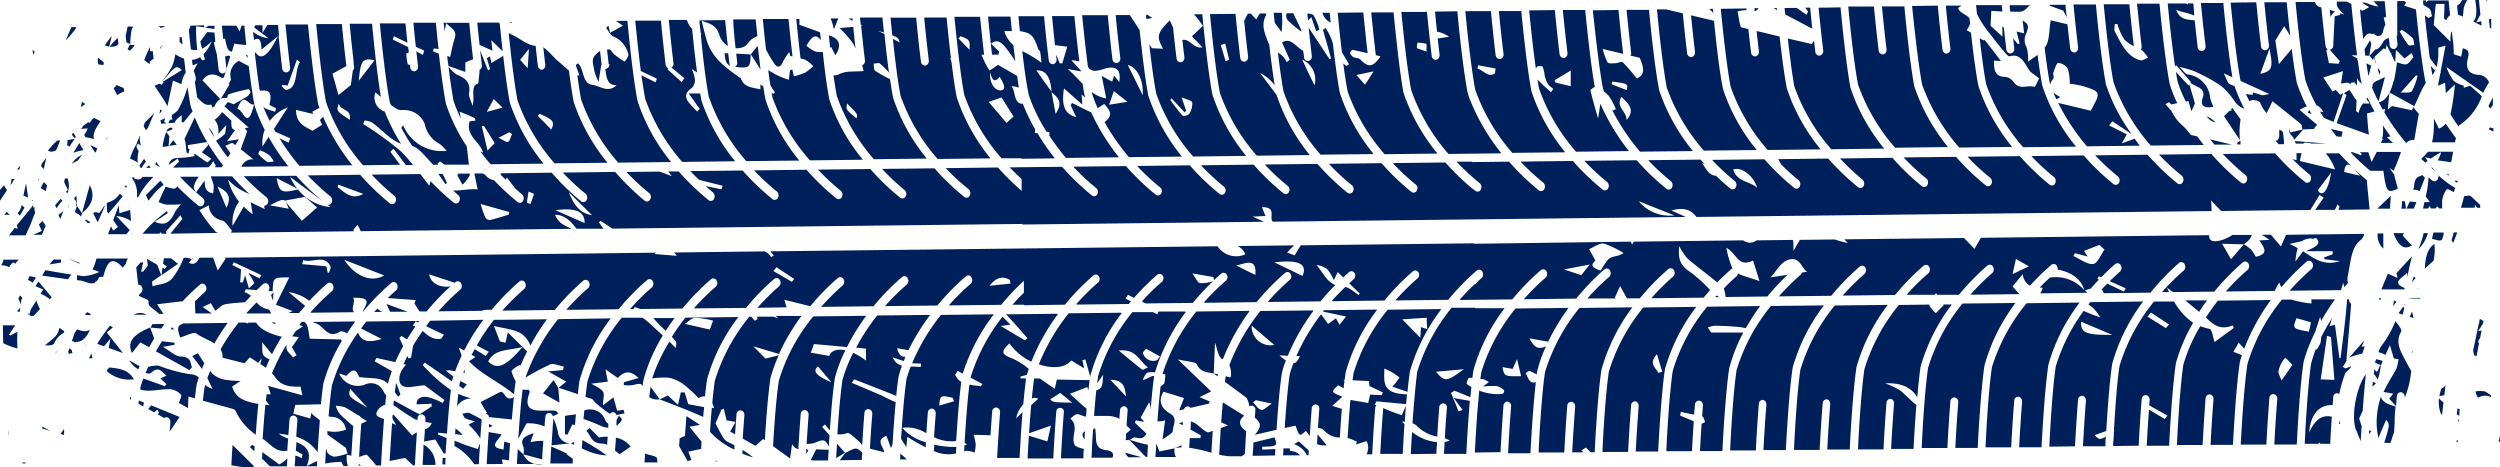 <svg xmlns="http://www.w3.org/2000/svg" viewBox="0 0 389.72 72.8"><defs><style>.cls-1{fill:#00205c;}</style></defs><g id="Capa_2" data-name="Capa 2"><g id="Capa_1-2" data-name="Capa 1"><path class="cls-1" d="M36.07,18.8l-1.45-1.33a4.13,4.13,0,0,1-1.16,1.19A2.72,2.72,0,0,1,34,20.9l1.27-1.39c-.12.71-.07,1.22-.25,1.41a8.5,8.5,0,0,1-1.33,1c.51.82,1.13,1.71,1.82,2.62l.41-.67-.8-1.13c.48-.18,1-.56,1.18-.41l.38.28c.18-.29.35-.58.55-.89L35.4,22c.44-.53.85-1.24,1.28-1.74C36.23,20.23,36,19.9,36.07,18.8ZM12,32.07v0a.08.08,0,0,0,0,0Zm28.93-9.23a5.54,5.54,0,0,1,.34-2.6,24.14,24.14,0,0,1-1.59-3.8c-.33-1.69-.63-3.93-.9-6.13l-1.55-.82A2.43,2.43,0,0,0,36,12.33a1.62,1.62,0,0,1-.36.73l.12.11c-.45.76-.83,1.41-1.32,2.22a2.2,2.2,0,0,1,1-.12c0-.28.08-.53.19-.57a26.31,26.31,0,0,1,3.14-.81c.07,0,.31.38.27.47a1.39,1.39,0,0,1-.49.66c-.68.44-1.39.82-2.13,1.24-.1-.05-.43-.17-.89-.35l-.54.67,3.78,3.31a2.85,2.85,0,0,0-.62.1,2.7,2.7,0,0,1,.38.49l-1,2.79c.67.52,1.33,1.06,2,1.59A1.73,1.73,0,0,0,37.65,26l7.29-.08a34.46,34.46,0,0,1-3.07-4.57C41.56,21.86,41.24,22.34,40.92,22.84ZM37,17c1.06-3,1.72-.33,2.61-.75C38.55,20.6,37.94,17,37,17Zm5,7.2a4.3,4.3,0,0,1,.68,1c-.5,0-.86.16-1.08,0A8.31,8.31,0,0,1,40.25,24a1.71,1.71,0,0,1,.31-.58A7.49,7.49,0,0,1,42,24.2ZM14,28.86,12.79,33.2C14.39,32,14.84,30.47,14,28.86ZM29.29,23.1c0-.16,0-.32,0-.48l3-.48a31.05,31.05,0,0,1-1.93-3.83c-.51,1.05-1,2.13-1.59,3.31,0,.13.06.26.09.37.13.51.12,1.07.2,1.61,0,.13.14.24.27.43l.22-.75ZM12.79,33.2l0,0v0ZM171.72,18.1c0-.05,0-.13,0-.17h-.06Zm-152,11.21c0-.14,0-.28,0-.4a3.18,3.18,0,0,1-.33.09v0C19.5,29.12,19.58,29.21,19.69,29.31Zm10-12.75c-.17-.88-.33-1.9-.49-3a14.56,14.56,0,0,1-1.51,3.62,3.22,3.22,0,0,1-.85.68l-.13.28a3.76,3.76,0,0,1,.13.48c-.1,0-.24.11-.26.07l-.08-.1c-.1.2-.19.41-.29.61l1-.07a2.52,2.52,0,0,1,.15-.33,4,4,0,0,1,.93-.82c0,.36,0,.72,0,1.08l.31,0c.45-.55.92-1.13,1.4-1.7C29.82,16.91,29.74,16.61,29.72,16.56Zm-18,16.52.61.4a3.74,3.74,0,0,1,.31.27,3.47,3.47,0,0,1,.15-.51L12,32.11c-.11.31-.23.63-.34,1Zm3.79.11c-.28,0-.58-.21-.82-.06l-.16.12c.24.39.45,1,.72,1.38.39-.91.74-1.71,1.17-2.7C16.08,32.29,15.78,32.81,15.48,33.19Zm5.46-5.53h-.47a4,4,0,0,1,.84,3l.16.15a12.73,12.73,0,0,1,2.42-3.24l-1.76,0c-.15.42-.57.51-1.22.26C20.92,27.81,20.93,27.73,20.94,27.66Zm7.32-14.54a4.42,4.42,0,0,1,.66-1.82c-.09-.73-.17-1.45-.26-2.16a5.29,5.29,0,0,1-1.36-.69,8.79,8.79,0,0,1-.48,1.84,15.48,15.48,0,0,1-1.51,2.3l0,.06c2.09-2.48,2.14-2.48,3-1.73L25.4,12.73l.09.14-.3.34-.33-.16a5.58,5.58,0,0,0-.75.34c.7,1.1,1.45,2.09,2,3.17.28-1.33.56-2.66.85-4ZM11.53,31l.12.11a.77.77,0,0,1,.27.59.78.78,0,0,1-.1.39H12c0-.61-.06-1.14-.11-1.62C11.78,30.63,11.65,30.81,11.53,31ZM29.31,63.61c0-.73.05-1.17.07-1.79l1,.27c.08-.74.17-1.45.26-2.07A11.33,11.33,0,0,1,31,58.85a2,2,0,0,0-1.35-.51A23.65,23.65,0,0,1,24.73,57a4.79,4.79,0,0,0-1.63.2c-.16.34-.29.65-.41.95.36.1.66.11.83,0,1.18-1.11,1.65-.29,2.41.41L25,59l.94.87-.23.33L22.34,59c-.31.86-.46,1.41-.46,1.43s0,.21,0,.3a4.16,4.16,0,0,0,1.21.17c1.19,0,2.38-.27,3.55-.22a2.71,2.71,0,0,1,1.58.86c.17.17-.17.72-.33,1.28Zm171.89,6.7c-.13,0-.18-.55-.14-.41l-1,0c0,.36,0,.7-.05,1h0a.19.19,0,0,1,0,.08l2.66,0A2,2,0,0,0,201.2,70.31Zm70.56-18.47c-1.64,0-3.28,0-4.91,0-.21,0-.41-.51-.62-.79a4.38,4.38,0,0,1,1.08-.27c1.19,0,2.38.08,3.56.17a9.48,9.48,0,0,1,1.28.21,34.13,34.13,0,0,1,2.23-3.45l-8.26.1a28.94,28.94,0,0,0-5.36,10c-.51,3.44-.87,9.52-1,12.53l4,0c.06-1.17.15-2.86.28-4.67l-2.12-.88.1-.58,2.09.43c0-.52.07-1,.11-1.55a.65.65,0,0,1,.68-.64.71.71,0,0,1,.56.71.28.28,0,0,1,0,.09l-.12,1.67h.05c.18.05.28.56.42.86a4.2,4.2,0,0,1-.55.29c-.11,1.64-.2,3.15-.25,4.25l3.49,0c.15-3,.52-9.22,1.06-12.88A25.8,25.8,0,0,1,271.76,51.84ZM275.36,63v.08c-.22,2.66-.37,5.37-.46,7.08l3.49,0c.16-3,.52-9.21,1.07-12.87a28.84,28.84,0,0,1,4.87-9.68l-8.26.09a29,29,0,0,0-5.36,10c-.51,3.44-.87,9.52-1,12.52l4,0c.09-1.71.25-4.51.47-7.24a.63.63,0,0,1,.67-.64A.71.71,0,0,1,275.36,63ZM254.47,47.91l-8.25.1a29.09,29.09,0,0,0-5.37,10c-.51,3.44-.87,9.52-1,12.52l4,0c.09-1.72.25-4.51.47-7.25a.63.63,0,0,1,.67-.64.7.7,0,0,1,.56.71v.09c-.21,2.65-.37,5.36-.46,7.07l1.73,0-.28-.29.68-.46.74.74h.63c.15-3,.51-9.21,1.06-12.87A29.31,29.31,0,0,1,254.47,47.91Zm30.84,15V63c-.21,2.66-.37,5.36-.46,7.08l3.5,0c.15-3,.51-9.22,1.06-12.88a29.08,29.08,0,0,1,4.87-9.67l-8.25.09a29,29,0,0,0-5.37,10c-.51,3.44-.87,9.51-1,12.52l4,0c.09-1.72.25-4.51.47-7.24a.64.64,0,0,1,.67-.65A.7.7,0,0,1,285.31,62.88ZM1.06,33l-.4.52a1.71,1.71,0,0,1,.81,0l0,0C1.36,33.33,1.22,33.16,1.06,33ZM255.45,63.23v.08c-.21,2.66-.37,5.37-.46,7.08l3.5,0c.15-3,.52-9.22,1.06-12.87a29.13,29.13,0,0,1,4.88-9.68l-8.26.09a29.3,29.3,0,0,0-5.37,10c-.51,3.44-.87,9.52-1,12.52l4,0c.09-1.71.25-4.51.47-7.24a.64.64,0,0,1,.67-.65A.69.69,0,0,1,255.45,63.23Zm2.86-8c.34,1.14.58,1.93.81,2.71-.2.07-.41.12-.61.18C258.14,57.32,256.91,56.69,258.31,55.21ZM218.56,65.69l.42.08c.06-.82.12-1.66.19-2.5l-.65,1.46c-1-.35-1.81-.63-2.63-1-.09,0-.17-.08-.26-.12v0c-.22,2.65-.37,5.36-.46,7.07h0a.17.17,0,0,0,0,.07l3.5,0c.06-1.17.15-2.83.27-4.63C218.82,66,218.68,65.87,218.56,65.69Zm95.63-18.46-8.26.09a29,29,0,0,0-5.36,10c-.51,3.44-.87,9.52-1,12.52l4,0c.09-1.71.25-4.51.47-7.24a.63.63,0,0,1,.67-.64.69.69,0,0,1,.56.71v.08c-.22,2.66-.37,5.37-.46,7.08l3.49,0c.15-3,.52-9.22,1.06-12.87A29.13,29.13,0,0,1,314.19,47.23Zm-103.51,14,0-.06v0Zm84.58,1.59a.27.27,0,0,1,0,.09c-.21,2.65-.37,5.36-.46,7.07l3.5,0c.08-1.64.23-4.24.44-6.86a5.18,5.18,0,0,1-.58-.47c-.7-.63-1.34-1.32-2.1-1.89a13.76,13.76,0,0,0-2.18-1c2.7-.12,4.12.75,5,2.16.15-1.75.32-3.44.52-4.78a29.31,29.31,0,0,1,4.87-9.68l-1.33,0,.07.11-1.24,1.25c-.64-.64-1-1-1-1.34l-4.76.06a29.31,29.31,0,0,0-5.37,10c-.5,3.44-.87,9.52-1,12.52l3.33,0v0c-.06,0,.06,0,.3,0h.35c.08-1.72.24-4.51.46-7.25a.64.64,0,0,1,.67-.64A.69.69,0,0,1,295.26,62.77Zm-59.71.69v.08c-.22,2.65-.37,5.36-.46,7.07l3.49,0c.13-2.54.42-7.42.84-11.08a1.13,1.13,0,0,1-.66,0c-.47-.2-.64-.93-.94-1.43l.59-.36,1.16.57c0-.19.05-.4.08-.58A21.45,21.45,0,0,1,241,54c-1.28.53-1.84.15-2.58-1.25l2.92.51A33.37,33.37,0,0,1,244.52,48l-8.26.09a28.94,28.94,0,0,0-5.36,10c0,.3-.09.64-.13,1l.42,0a3.9,3.9,0,0,1,.9.47c-.31.23-.49.38-.93.7a13.79,13.79,0,0,1,2.12-.08,2.94,2.94,0,0,1,1.18.63c.08.06-.06.54-.16.55a4.71,4.71,0,0,1-1.4.06,8.59,8.59,0,0,1-2-.41l-.3-.14c-.08.9-.17,1.85-.24,2.81v-.22c-.21,2.65-.36,5.35-.45,7h0s0,.05,0,.08l4-.05c.09-1.71.25-4.51.46-7.25a.66.66,0,0,1,.68-.64A.71.71,0,0,1,235.55,63.46Zm-1.33-6.28,1.58.28.69-1.53c.27,1.16.45,1.9.63,2.66C234.5,58.68,234.5,58.68,234.22,57.18ZM201.74,69.24a3.52,3.52,0,0,1,2,1.73H204c0-.23,0-.51,0-.77l-1.54-1.4Zm162.9-3.1.19-.11-.15-.5C364.67,65.74,364.66,65.94,364.64,66.14Zm4.68.91c0,.23,0,.44,0,.65l.33-.47C369.52,67.17,369.42,67.1,369.32,67.05Zm2.13-10.78A7.91,7.91,0,0,0,370.4,56c-.1.31-.16.53-.16.54h0l.91.38v0C371.24,56.71,371.34,56.49,371.45,56.27Zm-.31.68v0h0Zm0,0c-.37,0-.41,1.77-1,.54,0,.29-.07.59-.11.9l.09-.08.54.88A13,13,0,0,0,371.14,57Zm-1.25,2.55c0,.24-.05.49-.07.73a1.33,1.33,0,0,0,.54-.49Zm-9.61-2.85c-.51,3.45-.87,9.52-1,12.53l2.14,0a1.84,1.84,0,0,0,.17-.22l.13.22,1.53,0c.06-1.07.14-2.58.25-4.22-1.27-.29-2.47.14-3.53,2.45.23-2.89,1.58-4.32,3.66-4.27l.09-1.2a.64.64,0,0,1,.67-.65.59.59,0,0,1,.29.18s0-.08,0-.11a18.5,18.5,0,0,1,.88-3.07c.16-.42.58-.57.83-.94a1.36,1.36,0,0,0,.13-.27c-.29.13-.58.25-.88.36l-.44-.26c.28-.35.5-.83.77-1.16l-.2.23c.28-3.28.53-6,.73-8.72l0-.18a.79.79,0,0,1-.31-.69h-.32a1.85,1.85,0,0,1,0,.23c-.23,3-.63,5.93-1,8.9l-.17.07c-.24-1.73-.47-3.46-.71-5.23l-.84.22q.19-.64.39-1.26a31.07,31.07,0,0,0-1.71,3,3.67,3.67,0,0,1-.09.84,5,5,0,0,1-.64,1.13c0-.07-.05-.13-.07-.2A21.16,21.16,0,0,0,360.28,56.67Zm2.47-4.29.63.18c.17,2.21.35,4.42.52,6.68l-2.13-.08C362.12,56.77,362.44,54.58,362.75,52.38ZM205.31,69.23a2.78,2.78,0,0,0,1.5.17l-1.41-1.69C205.36,68.25,205.34,68.75,205.31,69.23Zm162-2.18c.19.52.41,1,.71,1.76,0-.71.09-1.54.14-2.49l-.06,0c0-.07-.18-.59-.33-1.07.17-.41.37-.8.55-1.2.13-1.91.3-3.93.49-5.71C367.37,60.25,366.45,64.82,367.27,67.05Zm-1.19-11.2a1.12,1.12,0,0,1,.35-.23c.67-.22,1.26-.39,1.79-.51.14-.36.25-.75.37-1.12l-.48.07.42-1ZM219.92,70.79l4-.05c0-.51.06-1.13.1-1.81a7.36,7.36,0,0,1-3.9-1.59c-.08,1.29-.15,2.48-.19,3.38h0ZM22.75,25.18c-.09-.14-.19-.27-.29-.41l-.73,1.05a2.88,2.88,0,0,1,.22.38h.14l0-.06C22.28,25.81,22.52,25.49,22.75,25.18Zm-2.18.61a1.13,1.13,0,0,0,.13.2s0,.11,0,.23h0c0-.16,0-.31-.08-.46Zm-10,3.8-.29.34.23.2A3.17,3.17,0,0,0,10.59,28a.45.45,0,0,1,0-.18h-.46c-.05.19-.1.38-.13.57Zm15.34-9a10.36,10.36,0,0,0-.57,2.31l.94-.12.12-1.57Zm.72-.32.18-.07.09-.28a.8.8,0,0,0-.88.4,1.67,1.67,0,0,0-.08.2l.52-.19s0,0,0,0ZM27,21.86l-.63.87,1.19-.16ZM9.76,31.27,9.44,31c-.28.34-.57.68-.85,1a2.09,2.09,0,0,1,.22.5A5.24,5.24,0,0,1,9.76,31.27Zm-3.1-2.56,0,0a3.25,3.25,0,0,0-.31.62l.81.47a4.73,4.73,0,0,1,.18-.88h0l-.47-.52,0,0C6.75,28.5,6.71,28.61,6.66,28.71Zm15.73-9.07.35.67.32-.39,1-2.36a3.92,3.92,0,0,1-.27.33l-1.2,1.19C22.53,19.27,22.46,19.45,22.39,19.64ZM6,27.83c0,.14-.08.28-.11.41l.24-.41Zm-1.63,3,0-.06-.3-2.18c-.16.63-.29,1.28-.42,1.91A4.83,4.83,0,0,1,4.34,30.8Zm-1,1.11c0,.15-.06.31-.11.46a2.35,2.35,0,0,1-.52.85l.36.36.72-1.24ZM11.86,4.37a.58.58,0,0,1,.05-.14h-.78l-.88,2.05A14.12,14.12,0,0,0,11.86,4.37ZM8.32,50.79l.12-.14h0ZM5.49,33.13a2,2,0,0,1-.12-.89l-.2.14,0-.41c-.2.28-.52.65-.75,1l0-.05L2.63,35.1a4.07,4.07,0,0,1,.12.55l-.46-.11-.9,1.15,2.61,0c.48-1.1.84-1.84,1.1-2.59C5.21,33.74,5.37,33.44,5.49,33.13ZM2.71,51.88c0-.06,0-.11,0-.17l-1.07.58-.25-.11c.33-.46.66-1,1-1.46l-1.95,0,.06,2.77a10.1,10.1,0,0,0,2.22.83A22.37,22.37,0,0,1,2.71,51.88Zm17.57,10,0,.34.15.08c0-.12,0-.24,0-.35Zm5.44-43.44a6.74,6.74,0,0,0-.72.34c.05.17.09.34.14.51l.75-.05L25.6,19ZM1.34,67l-.06.77h.05A6.57,6.57,0,0,0,1.34,67Zm5.25-.5c0,.1,0,.2,0,.3l1.26.37ZM28,5.81c0,.24,0,.48,0,.72l.44.42c0-.42-.08-.81-.12-1.19ZM10.7,32.06a1.09,1.09,0,0,1-.1.11h.21ZM3.11,25.87c-.15.18-.31.36-.46.55H3c.06-.18.11-.36.16-.55Zm-2.49,3c-.21.24-.41.5-.62.73l0,1.69,1.1-1.66A4.5,4.5,0,0,1,.62,28.85Zm1.55-.8s0,0,0,0l.1-.1,0-.06H1.8c-.05.31-.11.63-.17,1ZM5,31.21l0,.05a.57.57,0,0,1,.11.11c0-.07,0-.14,0-.22ZM18.45,6.82c0-.31-.07-.6-.1-.89a9.15,9.15,0,0,0-1.26,1.35,2.3,2.3,0,0,0,1.17-.2A2.48,2.48,0,0,1,18.45,6.82ZM23.34,10c0-.13,0-.26,0-.39l.61-.48c-.05-.4-.09-.78-.13-1.16a2.16,2.16,0,0,1-.44,0c0-.2,0-.41,0-.63a19,19,0,0,0-.9,2C22.78,9.62,23.07,9.81,23.34,10ZM5.08,7.71l.09.82.24-.43Zm6.4,13-.31.23c.27.36.32.5.4.52a.88.88,0,0,0,.16,0l.09-.13Zm3.46-5.67v.1l.05,0Zm4.34-1.32-1.09-.46-.47.5.55,1.07a6.45,6.45,0,0,1,1.1-.58C19.34,14.09,19.31,13.93,19.28,13.74Zm1,11a10.15,10.15,0,0,1,1,.51.94.94,0,0,1,.18.17,6.19,6.19,0,0,1,.16-1.87l-.14-.19a2.41,2.41,0,0,1-.22-.57l.25-.41c.14.12.28.22.42.33l0-.08c-.07-.36-.13-.74-.18-1.1l.12-.15a1.62,1.62,0,0,1-.1-.18l-.54,1.37A8.92,8.92,0,0,0,20.26,24.76ZM25,7.63c.11-.24.24-.46.34-.7a3.46,3.46,0,0,1-.36.49A1.49,1.49,0,0,0,25,7.63Zm.25,9.62c-.1-.06-.19-.13-.29-.18,0,.22-.07.44-.1.66ZM9.41,34.11l.46-1.21a6.77,6.77,0,0,1-.76.59A3.25,3.25,0,0,0,9.41,34.11Zm1.82-8.63.92-.47.65-.89A3.58,3.58,0,0,0,11.23,25.48ZM16.35,7.07a2.34,2.34,0,0,0,.67.2c.15-.59.28-1.14.4-1.66A16.14,16.14,0,0,0,16.35,7.07Zm-4,15.24-.91,1.5A12.32,12.32,0,0,1,13,23.4C12.79,23,12.57,22.67,12.36,22.31ZM15.32,9l-.1.25.09.78a7.17,7.17,0,0,0,.81.1c0-.13.05-.25.08-.38Zm-6,12.9H8.94a10.09,10.09,0,0,0-1.46,1.58l.33.14a1.41,1.41,0,0,0,.94-.2C9,22.92,9.15,22.4,9.37,21.93ZM25.77,4.07h-1l.21.25A1.26,1.26,0,0,0,25.77,4.07ZM6.76,26.3l.07,0c.12-.53.25-1.09.4-1.73l-.75,1c0,.1-.05.22-.08.32ZM19.9,4.13c-.08.4-.18.86-.3,1.4h0c0,.34.07.7.11,1.06.19.09.38.2.57.27-.13.28-.26.56-.4.83l.36.22c.13-.14.28-.25.41-.4A3.87,3.87,0,0,0,21,7H20.3a12.92,12.92,0,0,1,.24-2.43,1.26,1.26,0,0,1,.25-.42ZM16.36,21.71a2,2,0,0,0,.43-.19s0-.06,0-.08Zm-5.83,1a.7.7,0,0,1,.28.15l.83-1.21-1.12.19c0,.25,0,.5-.07.75A.83.83,0,0,1,10.53,22.69Zm2.26-6.85c-.06.27-.15.54-.19.82l.7-.45Zm.34,5.21.19.32a9.3,9.3,0,0,1,1.35.29c-.31-.88.39-1.85,1-2.79l-1-.51-.28.21c-.22.33-.41.59-.48.55a1.21,1.21,0,0,1-.14-.1l-.82.59c-.09.15-.18.31-.28.46l1-.07C13.56,20.35,13.35,20.7,13.13,21.05Zm.94,1.53c.24.38.48.75.76,1.15l.13,0,.18-.63ZM12.57,20l.07.14.06-.08Zm.17,0h0l0,0h0S12.74,20.08,12.74,20.07ZM277.42,5.69l-3.59-.86c.11,1,.23,2.08.36,3.15v.08a.68.68,0,0,1-.53.73.65.65,0,0,1-.69-.63c-.16-1.23-.3-2.48-.42-3.63l-1.16-.28a6.13,6.13,0,0,1-.18-.61c-.12-.62-.23-1.25-.35-1.87a7,7,0,0,1,1.39-.19,2.28,2.28,0,0,1,0-.26l-4,.05c.3,3.11.9,8.83,1.54,12.17a30.18,30.18,0,0,0,5.77,9.84l8.25-.1a29.87,29.87,0,0,1-5.26-9.49C278.12,11.58,277.73,8.47,277.42,5.69ZM344,18.14a2.17,2.17,0,0,0,1.38.95,3.92,3.92,0,0,0-1.36-.94Zm4.27,2.35.91,1.36a12.41,12.41,0,0,1,.1-3.23L348,16.83l-.25.25.22.09-.47.15c-.32.32-.62.61-.8.8l.35.51h0l.12.2.93,1.39Zm-6.11-4.34c-.24-.92-.53-1.86-.87-3l-.14.16-1.95-2.11c.09.56.18,1.08.27,1.55a20.55,20.55,0,0,0,1.28,3.08l.39-.08c.1.34.24.78.48,1.59ZM365,21.38c.06-.29.12-.57.19-.85l-1.83-.43c.27.38.56.76.86,1.15.1,0,.19,0,.29.06s.29-.09.37,0ZM316.69.81l-3.41,0c0,.32.06.68.1,1,.54,0,1.09.05,1.63,0s.93-.52,1.31-.91A2.2,2.2,0,0,1,316.69.81Zm-50.22.58c.2.2.39.41.6.6,0-.2,0-.43-.06-.61ZM363.78,19l1.49-4.47-.45.25-.69-.75-.53.22-1.42-2.16,3.06-1c-.12.8-.22,1.39-.3,1.93l.53-.08c.53-.1.79,0,.93.24,0-.1.06-.19.08-.28l.57-.06.37.5c0-.38,0-.74,0-1.15a2.72,2.72,0,0,0,.76.87l-.1-.3c-.19-1-.37-2.17-.54-3.41l-.08.12c0-.11,0-.19.05-.29a.13.13,0,0,0,0-.06l-.93-.5h.86c-.38-2.85-.7-5.93-.9-8l-.68-.37-1.54,0c-.22.85.44,1.36,1.11,2a6.52,6.52,0,0,1-.63-.18,2.18,2.18,0,0,1,0,.25l-.85.22c-.08,1.56-.15,3-.22,4.33,0,0,0,.06,0,.08s0,.06,0,.09a.68.68,0,0,1-.53.72h0c.53.59,1,1.18,1.56,1.77l-.21.41-1.5-.11c-.14-.69-.27-1.3-.4-1.91l.18-.26a.74.74,0,0,1-.31-.52c-.26-2.16-.49-4.32-.65-6h-.07a1.23,1.23,0,0,1-.95-.83l-3,0c.29,3.12.89,8.84,1.53,12.17a22.76,22.76,0,0,0,1.73,3.92,2.16,2.16,0,0,1,1.08,1.1l-.53-.11c.19.33.4.67.62,1ZM267.19,3.24l-3.58-.85c.16,1.62.37,3.66.62,5.7a.28.28,0,0,1,0,.09.69.69,0,0,1-.53.72.66.66,0,0,1-.7-.62c-.27-2.25-.51-4.5-.67-6.2l-2.58-.61H258.3c.3,3.12.89,8.84,1.53,12.17a30.23,30.23,0,0,0,5.78,9.84l8.25-.09a29.62,29.62,0,0,1-5.26-9.5C268,11,267.52,6.48,267.19,3.24Zm58.14,19.57,8.25-.1c-.3-.37-.55-.73-.81-1.09l-2,.72c.34-.62.56-1,.77-1.4l-2.76-1.39c.17-.22.34-.43.52-.64l3,2a28.25,28.25,0,0,1-4-7.72C327.63,9.68,327,3.81,326.73.7l-3.5,0c.17,1.71.42,4.22.72,6.67a.25.25,0,0,1,0,.09.69.69,0,0,1-.53.72.66.66,0,0,1-.7-.62c-.16-1.29-.3-2.58-.43-3.77l-2.61-.63c-.26,1.6-.19,3.05-.74,4a1.78,1.78,0,0,1-.21.27c.25,2,.52,4,.81,5.5,0,0,0,.08.07.22a2.55,2.55,0,0,1,.49-.93c.13-.17-.08-.66,0-.93.2-.55.52-1.51.75-1.49a2,2,0,0,1,1.5.93,7.45,7.45,0,0,1,.3,2.32,16.34,16.34,0,0,1,2.08.38c2.79.89,2.79.91,1.19,3.83l-5.08-1.22A33.45,33.45,0,0,0,325.33,22.81Zm47.32-1.55c-.44-.6-.84-1.18-1.21-1.75a6,6,0,0,1-.1,2.2l.25.09-.29.06c0,.14-.09.28-.14.42l1.88,0-.94-.89ZM322,.75l-2.47,0V.89l2.11.77.56,1.06C322.11,2,322,1.32,322,.75ZM140.24,6.61l-1.05-.56c.31,3,.74,6.53,1.2,8.89a30,30,0,0,0,5.77,9.84l8.25-.09a30,30,0,0,1-5.26-9.5c-.3-1.54-.58-3.51-.82-5.51-.07-.22-.14-.43-.2-.65l.11,0c-.29-2.37-.52-4.7-.68-6.3l-3.49,0c.16,1.72.42,4.22.72,6.68a.19.19,0,0,0,0,.08.71.71,0,0,1-.53.73.66.66,0,0,1-.7-.63c-.32-2.53-.58-5.11-.74-6.84l-4,0c.08.79.17,1.73.28,2.76C140.05,5.86,140.11,6.05,140.24,6.61Zm230.7,5.09.12-.57c-.1-.15-.21-.29-.3-.45l-.1.1h0Zm8-1.42c.08.5.16,1,.23,1.43a3.45,3.45,0,0,0,.43-.71Zm-9.08,3a3.82,3.82,0,0,1-.08.39c.22.56.55,1.29,1,2.13.32-1.18.62-2.27,1-3.8h0C370.91,12.5,369.92,12.71,369.85,13.25ZM369.29,21c-.17-1.12-.22-2.27-.31-3.31l1.17-.31c-.44-.81-.81-1.54-1.09-2.17l-.16.21c.16.24.31.45.49.69a3.44,3.44,0,0,1-1,0,3.53,3.53,0,0,0-.71,1.48l-.39-.26c0-.56.05-1.13.07-1.71-.47-.45-.67-1.1-1.07-1.52,0,0,0-.05,0-.08l-.89.49.39.33-1.53,4.35Zm-9.53-3.43.58.21c-.12-.22-.25-.44-.36-.65C359.91,17.24,359.83,17.39,359.76,17.54Zm9.13-7.7c.11.73.22,1.4.33,2l.43-1.62ZM3.74,72l-.35.32a.64.64,0,0,1,.64,0A1.42,1.42,0,0,0,3.74,72ZM364,1.81h0l-.81-.3c0,.36.08.76.12,1.16A1.75,1.75,0,0,1,364,1.81ZM156.12,24.67l3.07,0v.08l5.19-.06,0-.08h0a34.15,34.15,0,0,1-2.64-3.83l-.43-.08.06-.53h0a29.47,29.47,0,0,1-1.93-4c-1.45.08-1.08-1.92-1.76-2.71a2.66,2.66,0,0,1,1.15.21c-.09-.59-.18-1.2-.27-1.84-1.15-.66-2.15-1.25-3-1.73a9.42,9.42,0,0,1-1.3.88,12.34,12.34,0,0,1-.65-1.08,1.11,1.11,0,0,1-.09-.19L153,8.53h.41c-.26-2.22-.48-4.4-.63-5.91l-4,0c.31,3.11.9,8.84,1.54,12.17A30.12,30.12,0,0,0,156.12,24.67ZM158,18.16l-1.1,1-2.78-3.27,2-.7ZM149.42,6l.31-.35c1.42.49,1.52.64,1.39,2.1Zm4.93,5.28c.38,1.61.94,1.4,1.48.7.86,1.3.92,2,.26,2.1C155.15,14.22,154.18,13,154.35,11.23Zm222.72,6.48c-.22-.25-.49-.57-.82-1,.68-1.32,1.21-2.82,1.9-3.84a1.76,1.76,0,0,1-.07-.25c-.6-3.09-1.14-7.94-1.46-11.19l-1.83-.6c.11-.19.2-.36.28-.51l-.28-.2H373.7c0,2,0,3.8,0,5.44l-.1,0c.05.41.09.81.14,1.22a.28.28,0,0,1,0,.09.69.69,0,0,1-.53.72.66.66,0,0,1-.7-.62c0-.37-.08-.73-.13-1.09v0a1.23,1.23,0,0,0-.84.55c-.47.86-.87,1.28-1.22,1.19l-.92,1v.05h0l.55.65c0-.15.08-.28.12-.44.1.33.2.62.29.92l.1.11a4.55,4.55,0,0,1-.29-1.11l1.44-1.33.29.2c0-.24.11-.47.16-.7.23.48.43.87.61,1.24l.16.11-.07.07c.22.47.42.88.62,1.28l.12-1.93c.43.42.86.83,1.35,1.32l1.08-.84.3.65c-.37.39-.7,1-1.1,1.1s-1-.18-1.48-.3a22.66,22.66,0,0,1-.44,2.73.45.45,0,0,1,0,.11h-.06c-.49,2-1.24,3.15-2.32,3.39.18.36.38.73.61,1.12l.37-.1c0,.18-.08.36-.12.53a34,34,0,0,0,3.42,4.81h0a1.36,1.36,0,0,1,1.25-.49C376.63,20.23,376.84,19,377.07,17.71ZM375.41,7a18.81,18.81,0,0,1-1.33-2.11l.33-.26a13.21,13.21,0,0,1,1.68,1.3c.21.21.19.73.28,1.11C376,7,375.57,7.19,375.41,7Zm1.19,4.77.27,0a8.94,8.94,0,0,1-.86,2.4c-.35.42-1,.19-1.78.28Zm-4.37,5.3c.09-1,.15-1.61.25-2.66l3.85,2.12-.34.66-3.1-.66C373,16.47,372.72,16.67,372.23,17.07ZM369.37,8.6c.09-.59.18-1.18.28-1.79-.06-.16-.13-.33-.19-.53l-.86,1.4.12,1h.63l0,0Zm-48.8,6.88.59-.33c-.37-.25-.76-.47-1.07-.73C320.22,14.73,320.38,15.09,320.57,15.48Zm-210-.2a30.19,30.19,0,0,0,5.77,9.84l8.26-.09a29.9,29.9,0,0,1-5.27-9.5c-.12-.62-.23-1.32-.35-2.06l-.44-.3c0,.32,0,.61,0,.78-1.16-.36-2.55-.2-3.1-1.85,0,0-.1,0-.14,0-2.12-1.55-4.34-3-5.19-6-.26-.91-.47-1.82-.74-2.87,1.14.45,2.21.52,2.77,2.22a3.13,3.13,0,0,0,1.32,1.73c-.17-1.53-.32-3-.42-4.05l-4,.05c0,.52.11,1.13.17,1.77,0,.14.08.27.13.41l-.09,0C109.53,8.43,110,12.61,110.53,15.28Zm19.13-9.6-.5-.19c.07.63.14,1.29.21,2,0-.06.08-.13.14-.2l.67,1.32C131.16,7.25,130.93,6.17,129.66,5.68Zm-51.22,3L76.6,9.83c0-.24-.14-.64-.23-1.05l-.48.3c.17.56.34,1.12.5,1.68a3.37,3.37,0,0,1-.31.21c-.4-1-.8-2-1.23-3.12.08.77.17,1.55.27,2.33a.28.28,0,0,1,0,.09.71.71,0,0,1-.37.62c0,.65-.12,1.32-.19,2.13-1.31.33-.46,2-.9,3.48-.27-.91-.62-1.46-.54-1.91.3-1.87-.67-2.43-1.9-2.95a5,5,0,0,1-1.3-1.24c.24,1.95.51,3.88.79,5.34a21,21,0,0,0,1.14,2.76l-.21-1.1c.78.31,1.56.62,2.34,1,.05,0,.07.17.15.39l-.93.13c-.62,2.3,1.51,3,2.12,4.88l-.43-.2c.48.66,1,1.34,1.59,2l8.26-.09A30,30,0,0,1,79.48,16C79.09,14,78.73,11.23,78.44,8.65Zm1.34,12.22c-.19.42-.32,1.08-.61,1.2s-.76-.28-1.5-.62l1.69-.86ZM77.12,22.3,76,23.47c-.35-1.5-.62-2.67-.9-3.84l.34,0Zm-1.24-4.86c.46-.86.77-1.41,1.09-2l1.37,1.34Zm55-13.07a18.66,18.66,0,0,1,2.06,2.34,8.62,8.62,0,0,1,.43.86c-.14-1.21-.26-2.37-.36-3.38Zm-1.4-1.49a8,8,0,0,1,.51,1.7l.69-1.71Zm-60.17,2c.06-.34.15-.73.24-1.27.83.88,1.77,1.08,1.3,2.47-.27.81-.42,1.7-.68,2.8l-.44-.14c0,.52.12,1,.18,1.55l2.63.93c0-.45,0-.91,0-1.46a7.43,7.43,0,0,1,1.1-.48s.07,0,.12,0c-.26-2.16-.47-4.25-.61-5.73l-4,0C69.22,4,69.26,4.39,69.31,4.86Zm62.94-2,.66.37,0-.38ZM49.89,18.68c0,.14.19.46.32.78l-1.5.93c-1.18-.67-2.53-1.09-2.57-3.26.93.22,1.81.44,2.7.64-.06-.11-.11-.24-.16-.35.37-.2.74-.41,1.11-.59-.09-.26-.15-.46-.17-.5C48.94,12.79,48.33,6.92,48,3.81l-3.5,0c.17,1.72.42,4.22.72,6.67a.28.28,0,0,1,0,.09.69.69,0,0,1-.53.72.65.65,0,0,1-.7-.62c-.22-1.83-.42-3.67-.58-5.22-1.37,2.94-2.57,3.93-3.35,3a3.85,3.85,0,0,0-.35-.35c.22,1.95.47,4,.75,5.86l.15.2c1.82-.3,1.68.88,1.39,2.19l1,.52c0,.19-.06.37-.1.56-.62-.25-1.4-.31-1.85-.78a23.27,23.27,0,0,0,1,2.2,6.19,6.19,0,0,1,2.81-2.1l-2.16,3.35.23.45,2.3,1c-.07.23-.15.47-.23.7l-1.43-.69a34.26,34.26,0,0,0,3.1,4.29l8.25-.09a32.94,32.94,0,0,1-4.55-7.56Zm-6-5.21.08-.24.87.11c.52-1.46,1-2.76,1.45-4.06.15.14.31.27.47.4-.87,1.32-.24,4-2.11,4.35C44.44,14.09,44.2,13.67,43.94,13.47ZM60.85,23.66c.17-.16.33-.33.49-.49l1.89,2.5-.07.06h1.21a18.88,18.88,0,0,0-2-2.25,51,51,0,0,0-5.76-4.15l.23-.54a3.19,3.19,0,0,1,1.13.29c1.54,1.07,2.74,2.67,4.54,3.32a29.64,29.64,0,0,1-2.53-5,2.3,2.3,0,0,1-1.46-3l.85.7C58.77,11.48,58.26,6.48,58,3.7l-3.49,0c.14,1.53.36,3.7.62,5.9l0,0c0,.06,0,.1,0,.16,0,.21,0,.42.07.63a.28.28,0,0,1,0,.09A.7.7,0,0,1,55,11c-.11.84-.22,1.61-.31,2.27l-1.93,1.55c-.32-1.15-.65-2.35-.93-3.33L54,10.3c-.3-2.44-.55-4.89-.71-6.55l-4,0c.3,3.11.9,8.83,1.54,12.17a29.74,29.74,0,0,0,5.77,9.84l5.77-.07C61.86,25,61.36,24.35,60.85,23.66ZM58.39,9.4c-.86,1.1-1.53,2-2.46,3.17C56.22,9.39,56.5,9,58.39,9.4Zm-5.55,6.73c.2,1.18,2,.76,1.68,2.55C52.4,17.27,52.4,17.27,52.84,16.13Zm-11.92-11c0-.43,0-.81,0-1.19l-1.11,0c-.07.11-.14.22-.2.33l2.24,1.69a4.43,4.43,0,0,1-2.38-1c0,.39.08.84.13,1.27.75-.44,1.14-.08,1.16,1.51l2.74-2.24c-.06-.59-.11-1.14-.16-1.61H41.68Zm23.9,2.16,1.31.6-.21.67L64.9,8c.08.76.17,1.52.27,2.3v.08a.69.69,0,0,1-.52.73.67.67,0,0,1-.71-.63c0-.13,0-.26,0-.39-.19,0-.34,0-.37-.06a6.57,6.57,0,0,1-.22-1.69c.12-.06.25-.1.37-.15h0c0-.29-.06-.57-.1-.85L61.23,6.16c.06-.17.12-.34.17-.51l2.11,1c-.12-1.12-.22-2.15-.3-3l-4,0c.3,3.12.9,8.84,1.54,12.17,0,0,0,.16.14.43s.47.38.7.55a1.58,1.58,0,0,0,1.12.36,3.45,3.45,0,0,1,3.52,2.22,4.46,4.46,0,0,0,2.32,3.06,7.59,7.59,0,0,1,1.08,1.07,6.5,6.5,0,0,1-6.79-4,2.19,2.19,0,0,1-.29.41c.47.86,1,1.82,1.74,2.85,1.09.33,2.17,1.81,3.23,2.91h.79l-.09-.18.37-.34.7.51,3.8,0c-.1-1-.21-1.91-.33-2.86a27.4,27.4,0,0,1-3.25-6.66c-.41-2.12-.79-5.08-1.1-7.78L67.51,8c0-.15.07-.3.1-.45l.75.09c-.17-1.56-.31-3-.42-4.1l-3.49,0C64.54,4.62,64.67,5.88,64.82,7.24ZM105,9.93a.69.69,0,0,1-.33.6l2,1.65-.4.62-2.21-2c0-.06.07-.11.1-.16a.75.75,0,0,1-.4-.57c-.3-2.54-.57-5.12-.73-6.85l-4,0c.19,2,.5,5,.87,7.85l2.5,1.19-.21.58L100,11.73c.18,1.35.38,2.63.58,3.67a30.07,30.07,0,0,0,5.77,9.84l8.25-.1a30,30,0,0,1-5.26-9.49c-.06-.34-.13-.71-.19-1.08l-1.79,0c.72,1,1.22,1.72,1.73,2.42l-.41.41c-.39-.42-.8-.82-1.17-1.26-.86-1-.71-1.73.35-2.43a1.88,1.88,0,0,0,.48-1.31,6.4,6.4,0,0,0-.5-1.63c.32.19.58.36.83.53-.32-2.37-.59-4.88-.78-6.83a2,2,0,0,1-.43-.5,7.53,7.53,0,0,1-.4-.86l-2.8,0c.16,1.72.42,4.22.72,6.67Zm24.27,5.49c-.39-2-.75-4.74-1-7.31A3.76,3.76,0,0,1,127,8a7.09,7.09,0,0,1-1.28-.87c.88-1.58,1.49-1.88,2.24-.86,0-.43-.09-.84-.13-1.24l-3.21-1.17c0-.3,0-.6,0-.9h-.49c.16,1.59.39,3.86.66,6.14a6.45,6.45,0,0,1,.75.22,5.3,5.3,0,0,1,1.24,1,9,9,0,0,1-1.26,1,10.46,10.46,0,0,1-1.77.58c0-.07-.14-.58-.25-1.09l-.36.19c-.06.5-.11,1-.16,1.44a12.91,12.91,0,0,1-2.22-.91c-.3-.2-.64-.38-1-.58.11.83.22,1.62.34,2.37l.7,1.09-.25.22-.27-.18c.05.24.09.51.13.73A30.23,30.23,0,0,0,126.26,25l8.25-.1A29.41,29.41,0,0,1,129.25,15.42Zm119.87,3.1c-.46-1.6-.88-3-1.21-4.44,0-.07.38-.39.68-.52-.64-3.57-1.2-9-1.49-12l-3.49,0c.16,1.71.42,4.22.72,6.67a.28.28,0,0,0,0,.09.69.69,0,0,1-.53.72.66.66,0,0,1-.7-.62c-.31-2.54-.57-5.12-.74-6.85l-4,.05c.22,2.31.61,6.05,1.06,9.19,0-.13.08-.27.12-.38s.82-.22.93,0a5.35,5.35,0,0,1,.31,1.35,4.91,4.91,0,0,0,.48,1.3,3.91,3.91,0,0,0,.86.76c-.11.18-.23.36-.35.54-.71-.65-1.46-1.26-2.12-2,.08.51.17,1,.25,1.43a30.18,30.18,0,0,0,5.77,9.84l8.25-.1a32.93,32.93,0,0,1-4.46-7.38C249.34,17.11,249.23,17.79,249.12,18.52Zm-6.64-5.65-.17-.36L244.86,11c0,1.18,0,1.89,0,2.44ZM278.2,1.25c0,.31.07.66.1,1l4.21,2.22c-.13-1.24-.24-2.38-.33-3.28h-.77c.16.2.3.41.46.6-.09.17-.17.35-.26.52L280.1,1.23ZM296.87,1l-3.5,0c.17,1.71.42,4.22.72,6.67a.28.28,0,0,1,0,.09.69.69,0,0,1-.53.72.66.66,0,0,1-.7-.62c-.31-2.53-.57-5.12-.74-6.84l-4,0c.29,3.11.89,8.84,1.53,12.17a30.23,30.23,0,0,0,5.78,9.84l8.25-.1a30,30,0,0,1-5.27-9.49C297.77,10,297.16,4.14,296.87,1Zm-98.3,1c0,.46.1,1,.15,1.56l1.06,1.44a14.49,14.49,0,0,0,.05-3Zm-64.12,2-.21,0c.16,1.58.36,3.51.6,5.42v.08a.69.69,0,0,1-.45.68l.24.89c-1.44.14-2.69-.05-3.69.44a1.8,1.8,0,0,1-1,.23c.16,1.19.34,2.31.52,3.24a30.07,30.07,0,0,0,5.77,9.84l8.25-.1a29.64,29.64,0,0,1-5.26-9.5c-.17-.84-.32-1.83-.48-2.88a21.57,21.57,0,0,1-2.34-1.32c-.19-.13-.15-.72-.21-1.1.34,0,.79-.19,1,0a16.44,16.44,0,0,1,1.39,1.38c-.28-2-.52-4.17-.71-6l-1-.5.93.27c-.09-.87-.18-1.68-.24-2.34l-3.49,0c0,.33.07.72.11,1.11Zm-.94,14.44c-1.65-1.35-1.65-1.35-1.46-2.31C133.73,17.82,133.73,17.82,133.51,18.5ZM214.13,24a29.88,29.88,0,0,1-5.26-9.49c-.4-2.1-.78-5-1.08-7.68a8.19,8.19,0,0,0-1.15-2.46c-.13.09-.27.17-.41.25.43,1.5.85,3,1.27,4.51l-.26.08Q205.64,6.76,204,4.31c.14,1.35.31,2.87.49,4.39a.28.28,0,0,1,0,.09.68.68,0,0,1-.53.72.64.64,0,0,1-.69-.59c0-.32-.08-.64-.11-1-1.13-.55-1.93-2.18-3.3-1.29.42.93.81,1.81,1.2,2.69l-.48.37a3,3,0,0,0-1.37-1.48c.26,2.19.56,4.38.88,6h0a.13.13,0,0,0,0,.06,30,30,0,0,0,5.77,9.84l8.26-.09-.06-.07ZM203,9.29a3.44,3.44,0,0,1,1.93,4C204.25,12,203.66,10.73,203,9.29Zm84-8.14-3.5.05c.16,1.71.42,4.21.72,6.66,0,0,0,.06,0,.09a.69.69,0,0,1-.53.72.64.64,0,0,1-.7-.62c-.07-.57-.14-1.14-.2-1.7-.12.17-.25.35-.36.52L278.7,6c.29,2.62.66,5.44,1,7.42a30,30,0,0,0,5.77,9.84l8.25-.09a30,30,0,0,1-5.26-9.5C287.82,10.13,287.21,4.26,286.92,1.15ZM205.69,4.62a11.16,11.16,0,0,0-.88-2.18c-.17-.26-.62-.28-1-.34,0,.33.07.7.11,1.09l.5-.51.76,2.18Zm-5.12-2.55a1.11,1.11,0,0,0,.28,1.19,16.52,16.52,0,0,0,2,1.66l0-.25-1.24-2.61ZM206.15,2a2.37,2.37,0,0,0,1.29,1.51c-.06-.52-.1-1-.15-1.45h0s0-.05,0-.07ZM30.06,40.22h-.21l.12.12ZM141.35,71.61a12.84,12.84,0,0,0-1-.9c0,.32,0,.64-.05.91Zm-14.12-1.56-.84,1.66.27.07,2.43,0c0-.48.06-1.05.09-1.67Zm21.81.62c0-.32,0-.67.06-1a13.14,13.14,0,0,1-3.47-.36c0,.36,0,.71-.06,1a5.48,5.48,0,0,0,3.24.42Zm-23.38,0,.07,0,.27-.46-.3-.27C125.68,70.21,125.67,70.44,125.66,70.66Zm46.82-.48c-1.48-.19-1.6-1-1.64-2,0-.45-.06-.9-.1-1.4l-.33.06c-.09,1.19-.15,2.31-.21,3.27a.44.44,0,0,1,.06.16l-.06,0c0,.36,0,.72-.06,1h0v.07l3.28,0C173.68,70.73,173.4,70.29,172.48,70.18ZM160.19,71.4h0a.17.17,0,0,1,0,.07l4,0c.09-1.72.25-4.52.47-7.25a.6.6,0,0,1,1.18-.19,1.06,1.06,0,0,1,0,.19.22.22,0,0,1,0,.08c-.21,2.66-.36,5.37-.45,7.08h0v.07l3.5,0c0-.42,0-.92.07-1.46-.7-.18-1.26-.33-1.43-.64-.67-1.26.78-2.86-.69-4.1.35-.24.69-.65,1.06-.68s.92.33,1.4.37l.09-1.21c-.91-.77-1.78-1.58-2.6-2.34l2.7-1.05c.06.16.12.34.18.51.06-.56.12-1.09.19-1.59l-5.11-.09c-.06.28-.15.67-.33,1.45L162.09,59h-.88c-.13.9-.25,2-.36,3.11a1.23,1.23,0,0,1,1,.05l-1.1,1c-.13,1.46-.24,3-.33,4.38l3.4-1.19-.55,2.46-2.88-.89C160.31,69.21,160.24,70.46,160.19,71.4Zm3.53-9.15,1.55-1,1.88,1.52C164.16,62.72,164.16,62.72,163.72,62.25ZM130.35,71.4a14.62,14.62,0,0,0,1.36-.84l-1.23-1.4C130.43,70,130.38,70.75,130.35,71.4Zm-14.61-1.26,0,.58c.54.22,1.09.42,1.66.59A10.33,10.33,0,0,0,115.74,70.14Zm-6.38-1.31-1.89-2.31,1.65-.29L107,64.86c-.07,1-.14,2-.22,3.09l-.84.38c0,.41-.06.8-.08,1.19l1.34,2.37.57-.2c-.16-.45-.33-.9-.47-1.28l2-.43C109.32,69.61,109.34,69.23,109.36,68.83Zm25,2.86c0-.32,0-.72.06-1.11a2.22,2.22,0,0,0-.85-.63c-.42-.15-1.18.4-1.79.63v0l-.86,1.17Zm-2.59-1.14h0Zm46.17.72-2.5-.69v.12a2,2,0,0,0,.5.59Zm6.29-1.88-1.08.46h0a6.47,6.47,0,0,1,1.06-.11C184.17,69.64,184.18,69.51,184.18,69.39Zm-4-.15c0,.71-.08,1.38-.11,1.93h0v.07l3.2,0a2,2,0,0,1-.21-1.35h0l0,0-2.37.48c-.16-.42-.32-.81-.44-1.1ZM161.85,7.67c.05.14.26.22.29.35.08.46.12.92.22,1.77a17.63,17.63,0,0,0-3-1.82c.28,2.42.61,4.93,1,6.74v0s0,0,0,.06a26.14,26.14,0,0,0,2.79,5.76l.45.1c0,.14,0,.28,0,.41h-.09a36.92,36.92,0,0,0,2.66,3.58l8.25-.1-.05-.07h0a33.49,33.49,0,0,1-4.27-6.94h0c-1-.44-2-1-3-1.46l-.19.37c.27.57.53,1.14.86,1.83-1.83-.47-2.31-1.79-1.91-4.47l2.84,2.52c0-.87-.07-1.16-.09-1.58l.57.53c-.05-.14-.08-.24-.09-.28-.11-.58-.22-1.23-.32-1.9-.76-.77-1.5-1.6-2.33-2.31l2.05.37a.78.78,0,0,1,0-.14L167,9.39a7.5,7.5,0,0,1,1.26.18c-.33-2.62-.6-5.28-.77-7h0a.17.17,0,0,1,0-.07l-3.49,0c.11,1.21.27,2.83.46,4.54l1.92.23c-.26.87-.52,1.74-.79,2.61l-.38,0c-.18-.43-.37-.86-.57-1.35,0,.22,0,.44.07.66a.25.25,0,0,1,0,.08.69.69,0,0,1-.53.73.65.65,0,0,1-.69-.6c-.31-2.51-.57-5.08-.73-6.8h0s0,0,0-.07l-4,0c.06.66.14,1.47.23,2.33C160.73,5.1,161.17,5.58,161.85,7.67Zm2.07,6.64,0,0a.09.09,0,0,0,0,.05c1.39,1.12,1.62,1.88.64,3.39-.21-1.13-.43-2.26-.64-3.39l0,0v-.06c-.78-1.08-1.54-2.16-2.36-3.31C163,10.85,163.79,12,163.92,14.31Zm27.53,52-1.15.42c-.1,1.59-.18,3.05-.24,4.16a11.66,11.66,0,0,0,1.69.24h1.15c.22,0,.44,0,.67,0l.49-.37c.05-1,.12-2.18.21-3.53-1.19-.83-1.26-1.66-.31-2.43l-3.34-2.07c-.09,1-.18,2.08-.25,3.13ZM109.64,65c0-.51.08-1,.13-1.53L107.29,63c-.23-.75-.39-1.29-.55-1.83l-.61,0c-.13.6-.27,1.19-.44,1.94l-1.57-1.47-1.29.62h0C105.1,63.12,107.38,64,109.64,65ZM198.77,71c0-.31,0-.67.06-1l-2.06.09,0-.46c1.3,0,1.93-.07,2.13-.34l0-.51a3.31,3.31,0,0,0-.25-.59l-3.26.8s0,0,0,0c0,.76-.09,1.48-.12,2h0v.07ZM185.38,69.8a22.51,22.51,0,0,1,3.47.78c.05-1,.12-2.13.2-3.42l-.74.26c-1-.4-1.61-1.47-2.67-1.72,0,.43,0,.83-.08,1.25l1.63.91-.06.44h-1.66Q185.43,69.1,185.38,69.8Zm-16.3-1.29c0-.41,0-.84.08-1.28C168.56,67.57,168.71,68,169.08,68.51Zm21.86-9L194.31,62a4.63,4.63,0,0,1,.47,1.36.53.53,0,0,1,.4-.12.66.66,0,0,1,.51.45.58.58,0,0,1,0,.19.22.22,0,0,1,0,.08c0,.38-.06.75-.08,1.13.94.83,1.14,1.38,0,2.69L199,67c.19-3,.47-6.46.83-8.85a15.66,15.66,0,0,1,.62-1.95,8.9,8.9,0,0,1-1-.8l1.3.06a32.84,32.84,0,0,1,4-7h-.07l.05-.07-8.25.09a31.55,31.55,0,0,0-4.84,8.44,3.16,3.16,0,0,1,.2,1.92l-.75-.18C191,59,191,59.24,190.94,59.53Zm7.32,3.4c-.73.47-1.32,1.09-1.63,1-.53-.16-.88-.77-1.3-1.19l.45-.34Zm-3.14-12.14,3.53,3A2.94,2.94,0,0,1,195.12,50.79ZM156.89,7.58a17.77,17.77,0,0,1,1.39,2c-.11-.85-.21-1.7-.3-2.53a4.57,4.57,0,0,1-1.42-2.21h1.18c-.09-.83-.16-1.61-.22-2.25l-3.5,0c.15,1.54.37,3.73.63,5.93h1l.09-.48-1.24-1.23C155.56,5.9,156.39,6.91,156.89,7.58Zm27.49,58.71c0-.17,0-.34,0-.51a3.16,3.16,0,0,0-.57.22ZM60.25,47.39l.55,1.21,2.76,0Zm297.64-25h1.23l0-.13a3,3,0,0,1,1.21.12l2.4,0-5-.39A3.54,3.54,0,0,1,357.89,22.43Zm-342.41,20a7.05,7.05,0,0,1-2.4.66c-.36,0-.72-.11-1.08-.16,0,.33,0,.58,0,.78l.51.06c.75.1,1.64.7,2.31.32l.09-.33c0,.08,0,.16,0,.25a1.52,1.52,0,0,0,.51-.71c0-.08.39-.12.66-.1.53-1.92,1.14-3.58,3.07-1.43a4.88,4.88,0,0,1,.45-.58c.11-.38.23-.78.39-.85h0l-4.95,0A8.49,8.49,0,0,1,14.43,42ZM26,41.52c-.1.13-.2.27-.31.4l-.36-.2c-.05.38-.1.78-.14,1.18l2.55-1.77-1.07-.87-1.11,0c-.05.28-.09.57-.14.87Zm32.38,7.11H59.6a2.81,2.81,0,0,1-.77-.52C58.67,48.28,58.48,48.46,58.33,48.63Zm-16.5-.39A3,3,0,0,1,40,47.14c-.57.58-1.11,1.15-1.62,1.72l3.87,0C42.15,48.51,42,48.28,41.83,48.24ZM214.59,63.19l-.28-.13.27-.5,4.61.44c.05-.52.09-1,.14-1.53a8.53,8.53,0,0,1-1.53-.16c-2.36-.49-2-2.2-2-3.85a8.32,8.32,0,0,1,2.35,1.4,8.52,8.52,0,0,1-1.1,1.41l2.36.82c.11-1.15.24-2.24.37-3.16a29.21,29.21,0,0,1,4.87-9.68h-.06l0-.07-8.26.1a28.94,28.94,0,0,0-5.36,10c0,.3-.09.66-.13,1l2.58.12c0,.35.06.72.06.78l2.1,1-.19.42-1.81-.08c-.11.48-.2.88-.29,1.3l-2.78-.48c-.17,2-.32,4.13-.43,5.93.48.13,1,.4,1.44.56l-.13.46,1.65-.53a2.3,2.3,0,0,1,0,2.05h.87c.09-1.72.25-4.51.47-7.25A.67.67,0,0,1,214.59,63.19Zm4-13.41,3.82-.25c0,.49,0,1.14.09,1.78l-1-.32c0,.48-.05.95-.09,1.67ZM101.21,61.91a2.22,2.22,0,0,0,1.63.33l0,0h0l-1.42-1.94C101.34,60.78,101.28,61.33,101.21,61.91ZM355.33,20.22c-.09.52.14,1.24-.31,1.64h0l-.26.09.43.53h.87a13.52,13.52,0,0,0-.18-1.82C355.84,20.47,355.63,20.35,355.33,20.22Zm-6.56,2,0,0,0,.3h.5c0-.2,0-.39,0-.59Zm-3.54.32,2.68,0-3.36-.8C344.77,22,345,22.3,345.23,22.58Zm8.1-.09h.15l0,0ZM23.14,31.28c.4-.48.78-1,1.2-1.44s.77-.71,1.16-1.05L25,28.17l-2.25,2.24ZM64.26,67.9l-2.91-3.26-.17.12c0,.16,0,.33,0,.49l.56,1-.62-.29c-.16,2.17-.29,4.31-.38,5.9l2.41-.48,1.24,1.17h.29c.06-1.27.17-3.14.31-5.13A1.61,1.61,0,0,0,64.26,67.9ZM61.69,60c0,.34-.1.73-.15,1.13.17.24.34.48.52.69l.37-.32-.66-1.8C61.72,59.9,61.69,60,61.69,60Zm-.37,3.18a2.69,2.69,0,0,1,.43.24,32.54,32.54,0,0,0,2.88,1.9,2.47,2.47,0,0,0,.46.15c0-.08,0-.16,0-.24a.63.63,0,0,1,.67-.64.69.69,0,0,1,.56.71v.08c0,.13,0,.27,0,.4l.4.08.58.07a1.55,1.55,0,0,1-1.07,1c0,.65-.09,1.28-.13,1.9l1.75-.32,1.35,2.21.28-.07c0-.73.09-1.52.15-2.37l-1.36-.54.06-.29,1.35.15c.15-2.29.36-4.77.61-6.8A24.28,24.28,0,0,1,65.9,56.9l.34-.36,4.22,2.92c0-.12.1-.37.22-.76-.39-.3-.78-.6-1.16-.91a1.91,1.91,0,0,1,1.2.07l.24,0c.23-.65.57-1.48,1-2.43l-.43-1.23.82.45a33.49,33.49,0,0,1,3-4.8L67.05,50c-.22.29-.41.56-.62.85l2.77,1.33-.42.62c-1.4.22-2.11-.55-2.89-1.21-.56.8-1.07,1.57-1.49,2.3-.12.69-.22,1.29-.32,1.86l-.39.13-.18-.38c-.23.45-.42.86-.6,1.26l.41.09c-1.26,1.18-1.43,3-.41,3.38.8.29,1.91-.07,3.27-.17l3.12,2.31-.3.45a9.55,9.55,0,0,0-2.38-.93c-1.19-.15-1.72.38-1.67,1.14l2.35-.09c0,.13,0,.26,0,.4l-1.9,1.26c-1.36-.73-2.69-1.45-4-2.18C61.37,62.66,61.34,62.92,61.32,63.2Zm10.28-3,.6.42.57-.67-1-.54c-.07.26-.13.44-.13.45S71.61,60.13,71.6,60.24Zm.84-2.05c0-.19,0-.38,0-.57-.07.18-.16.37-.22.53ZM36.25,69.35a.94.94,0,0,1,0,.09c-.08,1.18-.14,2.23-.18,3.1l1.66.26,1.81,0a1,1,0,0,0,0-.18Zm3.45.26-.38-.28-.36.36.69.68C39.66,70.12,39.68,69.87,39.7,69.61ZM267.35,46.32H268a3.62,3.62,0,0,1-.38-.26ZM46.2,68.91c0,.47-.06.91-.09,1.35.34.17.73.43,1.06.59-.05.2-.1.4-.14.6a2.22,2.22,0,0,0-1-.41c0,.61-.07,1.17-.09,1.65h.07l3.42,0c0-.25,0-.55,0-.83l-1.61.8C48.75,70.27,47.62,69.49,46.2,68.91ZM43.53,72.4l-2.64-1.93c0,.36,0,.72-.06,1l1.25,1.23,2.65,0c0-.37.05-.82.07-1.27A4.59,4.59,0,0,1,43.53,72.4ZM374.31,51.69c.07-.14,0-.35-.12-.58l-.1-.09s0,0,0-.06a8.07,8.07,0,0,0-.68-.88,16.42,16.42,0,0,1-2.34,4.06c-.1.26-.23.54-.31.76a3.36,3.36,0,0,1,1.1.43l.7-1.52.61,2.08.73.09a6.7,6.7,0,0,1-.33,1.49c-.66,1.24-1.42,2.36-2,3.63l1.51.26-.63.79,1.08,1.18h0c0-.51.07-1,.11-1.55a.64.64,0,0,1,.67-.64.71.71,0,0,1,.57.71s0,.06,0,.09V62a14.91,14.91,0,0,0,1-4.16c-.43-.77-.86-1.54-1.25-2.32C374,54.33,373.5,53.13,374.31,51.69ZM229.14,8.31c.25,2.07.54,4.14.83,5.68a30.46,30.46,0,0,0,5.78,9.84l8.25-.09a29.86,29.86,0,0,1-5.26-9.5c-.68-3.54-1.29-9.41-1.59-12.52l-3.49,0c.16,1.72.41,4.22.72,6.67v.09a.67.67,0,0,1-.53.72.66.66,0,0,1-.7-.62c-.31-2.53-.57-5.11-.73-6.84l-3.42,0V1.75h-.57c.16,1.7.41,4.18.71,6.62Zm4,2.37-.09.74c-1,.76-1.82-.46-2.72-.73l.07-.52ZM167,56.19,169,57.42c-.13-.63-.2-1-.27-1.27l.47-.12c.23.83.47,1.67.79,2.8a3.31,3.31,0,0,1,0-.33,28.84,28.84,0,0,1,4.87-9.68h-.07l.06-.07-8.26.09a31.74,31.74,0,0,0-4.65,7.95C164,57.49,166,57.4,167,56.19Zm-45.75-6.58-.68-.24-2.57,0,.1.37-.45.26-.5-.62h-.35a29.2,29.2,0,0,0-5.37,10c-.14,1-.28,2.18-.39,3.46a6.06,6.06,0,0,1,.27.79l-.34-.06c-.11,1.22-.21,2.47-.29,3.68,0,.06.06.13.1.18a12.13,12.13,0,0,0,3.7,2.66c0-.21,0-.45,0-.68l-.79-.41a2,2,0,0,1-.83-.59c-.53-.86-1-1.76-1.32-2.42.35-.81.64-1.47.92-2.13l.37-.15c.13.55.27,1.09.44,1.82l1.39.24c-.35.65-.64,1.16-.83,1.51l.76.42c.06-1,.14-2,.22-3.09a.63.63,0,0,1,.67-.64.68.68,0,0,1,.56.71v.08c-.1,1.23-.18,2.46-.26,3.61l2,1.13,1.18-1.07.27.2c.19-3.13.49-7.08.88-9.7a23,23,0,0,1,1.29-3.55l-2.07.52-1.89-1.91,4,1.19a33.11,33.11,0,0,1,3.49-5.93l-4,0C121.14,49.45,121.21,49.52,121.27,49.61Zm38.91,3.13-.39.32L156,50.82l1.51-.21-1.22-1.25a29.36,29.36,0,0,0-5,9.5l1.86,1-.25.36c-.59-.09-1.21-.14-1.78-.26-.33,2.64-.58,6.23-.75,9l.35.39-.38.08c0,.32,0,.63-.06.92l.43-.08a4.22,4.22,0,0,1,1.22.28,6.06,6.06,0,0,0,.17-1.33,8.58,8.58,0,0,0-.32-1.44l2.63.07c.07-1.17.16-2.43.26-3.69a.64.64,0,0,1,.67-.64.69.69,0,0,1,.56.71v.09c-.21,2.65-.37,5.36-.46,7.07l3.5,0c.09-1.7.24-4.42.46-7.13l-1,.94A4.83,4.83,0,0,1,159.52,63c.12-1.33.26-2.63.4-3.74v.13c0-.13,0-.27,0-.4h-.84a2.64,2.64,0,0,0,0-.29l1-.26c.06-.2.15-.51.29-.94a11.07,11.07,0,0,0-2.57-1.63c-1.64-.61-1.87-1-.44-2.33a9,9,0,0,0,3.42,2.84,32.34,32.34,0,0,1,4.12-7.39h-.07a.35.35,0,0,0,0-.08l-8,.09C158,50.22,159.08,51.48,160.18,52.74ZM135,54.36c0,.53,0,1.14,0,1.85A10.54,10.54,0,0,0,133,55a23.46,23.46,0,0,0-1.67,4.23c-.33,2.23-.6,5.56-.79,8.45a2.91,2.91,0,0,0,1.52-.17c.34-.13,1.22.79,1.81,1.26a5.54,5.54,0,0,1,.54.64c.08-1.49.2-3.22.34-5a.63.63,0,0,1,.67-.64.71.71,0,0,1,.56.71v.08c-.16,1.89-.28,3.8-.37,5.37.71.2,1.44.37,2.21.57,0-.77-1.46-1.86.37-2.57.24.68.44,1.2.7,1.92l.25-.6c.12-2,.28-4.34.49-6.57l-.24-.08c-.7-.31-1.37-.65-2.07-1l-4.55-1.93.39-.54c2.19.86,4.38,1.7,6.55,2.58.11-1.11.23-2.14.37-3a15,15,0,0,1,.53-1.71,2.06,2.06,0,0,1-1.44-1.28c.6.19,1.16.39,1.72.56l.26-.65c-.55,0-1-.2-1.31-1.35l1.78.31A33.61,33.61,0,0,1,145,49.09l-8.26.09a33.42,33.42,0,0,0-3.28,5ZM120.51,69.55l2.66,1.92c.1-.75.19-1.39.3-2.21.28.31.36.47.5.55l.48.24c.09-1.6.22-3.55.37-5.49a.64.64,0,0,1,.67-.64.69.69,0,0,1,.56.71.27.27,0,0,1,0,.09c-.12,1.55-.22,3.09-.31,4.47l.24,0a3.19,3.19,0,0,0,.89-.11c1.53-.61,1.7-.68,2.34.52,0-.55.07-1.13.11-1.74-.39-.44-.78-.87-1.16-1.31l.45-.39a6.22,6.22,0,0,0,.76.9c.19-2.81.45-6,.78-8.16a22.79,22.79,0,0,1,1.63-4.29c-1.3-.27-2.24.06-2.51.87l-2.88-.5c.25-.67.45-1.24.49-1.35l5.15.47a34.63,34.63,0,0,1,3-4.87l-8.25.09a28.94,28.94,0,0,0-5.36,10C121,62,120.7,66.36,120.51,69.55Zm7-12.43,2.09,2.47C127.19,58.57,126.64,57.84,127.51,57.12ZM220.19,66a1.4,1.4,0,0,1,.56.28,6,6,0,0,0,3.3,1.78c.08-1.4.19-3,.31-4.54a.63.63,0,0,1,.68-.64.66.66,0,0,1,.51.45,1.08,1.08,0,0,1,0,.19v.08c-.13,1.64-.24,3.27-.32,4.7l.78.37a3.7,3.7,0,0,1-.82.24c0,.65-.07,1.26-.1,1.77h0v.07l3.49,0c.1-1.92.29-5.19.55-8.26l-2.5-.44L228,63.91l-.63.22c-.39-1-.78-1.93-1.18-2.89l.55-.33,2.48,1c.05-.54.1-1.07.15-1.58-.22-.14-.45-.27-.66-.42s.16-.94.28-1l.54,0c.05-.42.1-.83.16-1.19a28.75,28.75,0,0,1,4.87-9.68l-4.58,0v-.07l-3.68,0a29.2,29.2,0,0,0-5.37,10C220.63,60.26,220.38,63.26,220.19,66Zm8-8.44c-2.72,2-2.95,2-4.34.39ZM180.41,49l-.66-.34-3.22,0a28.94,28.94,0,0,0-5.36,10c0,.34-.1.72-.15,1.1l.95-1.34c-.11,1.79-.15,2.13-1.07,2.42-.13,1.24-.25,2.59-.35,4,.61,0,1.23,0,1.84,0a4.4,4.4,0,0,1,1.87.32c.09,0,.15.13.24.19,0-.46.06-.91.1-1.37a.64.64,0,0,1,.67-.65.66.66,0,0,1,.51.46.58.58,0,0,1,0,.18.28.28,0,0,1,0,.09c-.06.77-.11,1.52-.16,2.27.21.22.42.43.66.64l-.75.66c0,.34,0,.65-.06,1l.56-.06,0,0,2.58,2.65h.25c0-.53.06-1.18.1-1.88h0c-1-.19-1.91-.5-2.85-.76.29-.15.64-.46.84-.4,1.32.42,1.6-.29,1.75-.61-.79-.74-1.3-1.2-1.78-1.68,0,0,.06-.19.13-.36l1.33.23-.57-.66c.48-.86.86-1.54,1.32-2.39a2.79,2.79,0,0,1,.22,1.41c.16-2,.35-4,.58-5.53-.51,0-1.14.52-1.77.66.18-.56.5-1.17.89-1.21a8.08,8.08,0,0,1,1,0,30.33,30.33,0,0,1,4.8-9.4h-.06l0-.08-4.19,0Zm-4.84,12.83-2.5-2.64C175.51,59.26,175.29,60.72,175.57,61.86Zm3.4-4.58c-.49.23-.83.44-.89.39-1.13-.87-2.22-1.78-3.68-3C177.28,54.36,177.52,56.35,179,57.28Zm1.86-1.68-.45.57a1.65,1.65,0,0,1-2.2-1.08c-.07-.17.31-.46.48-.7Zm9,3.12c0-.1,0-.22.05-.32l-.68-.16h0Zm20-9.35-1,1.28c-.22-.37-.37-.63-.57-1l-1.23.88L205.94,49a31.9,31.9,0,0,0-3.86,6.51l.55,0c-.29.71-.59,1.08-1,1.12a13.45,13.45,0,0,0-.58,1.76c-.33,2.2-.59,5.47-.78,8.33l1.68-.37c.63,1.72.63,1.72,1.6.82a3.84,3.84,0,0,1,.63.84c.08-1.34.18-2.83.3-4.31a.64.64,0,0,1,.67-.65.67.67,0,0,1,.51.45,1.62,1.62,0,0,1,0,.19.28.28,0,0,1,0,.09c-.08,1-.15,2-.21,2.93a1.5,1.5,0,0,1,.9.32,3.24,3.24,0,0,0,2.52,1.17c.08-1.36.18-2.91.31-4.46l-1.49-.47,1.57-1.43c-1.79-.71-1.8-.73-.66-1.78l.87.46c0-.37.08-.74.12-1.09a2.39,2.39,0,0,0-.13-.21h.16c.05-.42.1-.83.16-1.2a28.75,28.75,0,0,1,4.87-9.68h-.06a.35.35,0,0,1,.05-.08l-8.26.1c-.06.07-.1.14-.15.21ZM220,14a.15.15,0,0,1,0,.07A30.34,30.34,0,0,0,225.8,24l8.25-.1a32.63,32.63,0,0,1-4.75-8v0a11.73,11.73,0,0,1-.52-1.48c-.68-3.54-1.29-9.37-1.58-12.45h0V1.76l-3.5.05c.09.87.19,2,.32,3.13a4.35,4.35,0,0,1,1.86.79L224.12,6c.09.83.19,1.67.29,2.51,0,0,0,.06,0,.09a.71.71,0,0,1-.53.73.65.65,0,0,1-.69-.6c-.31-2.52-.57-5.08-.74-6.8h0s0,0,0-.07l-4,0c.3,3.11.9,8.84,1.54,12.17Zm.87-6.49c0-.28.05-.56.08-.84a4.47,4.47,0,0,1,1.38.16c.13.06,0,.79.06,1.22ZM181.23,58.28l.43.08a6.94,6.94,0,0,1-.17,1.42l-.57.49c-.19,1.64-.36,3.56-.49,5.42a4.29,4.29,0,0,0,1.2-.16c-.14,1-.25,1.82-.4,3,.64-.53,1.58-.95,1.61-1.41,0-.87.84-1.91-.47-2.67s-1.89-1.95-1-3.38l1.54.46,1.66.52-.75,1.93.76-.18a.6.6,0,0,1,.63-.45.58.58,0,0,1,.36.23c1-.23,2-.45,2.93-.67,0,0,0-.19.08-.32L187,61.9l1.81-.88-5.21-5c1.38.34,2.83.37,3,.81.52,1.21,1.58,1.17,2.61,1.4l0,0h0c.06-1.6.13-3.19.19-4.81.37.89.44,2.18,1.16,2.57l.08,0a32.49,32.49,0,0,1,4.13-7.46h-.06l.05-.07-8.26.1A29.89,29.89,0,0,0,181.23,58.28Zm-37.66-1.59c0,.18,0,.36-.08.54a7.67,7.67,0,0,0-1.53-.07,20,20,0,0,0-.65,1.94c-.36,2.46-.65,6.24-.84,9.3l.82,1.31c.07-.77.1-1.09.15-1.61.76.45,1.29.82,1.88,1.11l1,.53c0-.25,0-.53,0-.8a7.32,7.32,0,0,1-3.67-2.25,5.54,5.54,0,0,1,3.76.86c.06-1,.14-2.12.23-3.21a.63.63,0,0,1,.67-.64.71.71,0,0,1,.56.71v.09c-.1,1.24-.19,2.49-.26,3.65a6,6,0,0,0,3.28.62l.17-.08c.18-2.86.44-6.47.79-9.15a2.37,2.37,0,0,1-.95-1.12l.41-.6c.26.15.51.29.77.42A30.15,30.15,0,0,1,154.93,49l-8.25.09a32,32,0,0,0-4.49,7.54C142.65,56.65,143.11,56.66,143.57,56.69ZM148.5,62c.08.18.15.37.23.55l-2.32.68C146.58,61.59,146.58,61.59,148.5,62Zm-62.78-5.2c.56-.2,1.42.2,2.15.32,0,.19-.06.37-.1.56l-2.31.22,2.82,1.59-1.2.95,3,1c.08-.76.17-1.5.26-2.13a29.21,29.21,0,0,1,4.87-9.68L87,49.75a31.2,31.2,0,0,0-5.09,9.12A34.11,34.11,0,0,1,85.72,56.84ZM249.88,13.76s.07.22.18.52a4.94,4.94,0,0,1,.68.61A10.32,10.32,0,0,1,251.89,17l-.44.23-.18-.17a33.55,33.55,0,0,0,4.39,6.58l8.25-.09a29.9,29.9,0,0,1-5.27-9.5c-.68-3.54-1.29-9.41-1.58-12.51l-3.5,0c.17,1.71.42,4.21.72,6.66a.31.31,0,0,1,0,.09.84.84,0,0,1-.11.38l1.44.34c.82,1.89.7,2.67-.45,3.23A27.62,27.62,0,0,0,253,9.74c-.24-.22-.82.11-1.24.12s-1,.1-1.18-.16a9.91,9.91,0,0,1-.73-2.07l3.19.77h0c-.31-2.53-.57-5.11-.74-6.84l-4,.05C248.64,4.71,249.24,10.43,249.88,13.76Zm3.68,5c.07-1.43-1.72-2-.81-3.65C254.41,16.57,254.65,17.43,253.56,18.72Zm0-4.72-2.34-.91c.05-.14.09-.28.14-.42C253.79,13.06,253.79,13.06,253.59,14ZM76.2,54.84l-.48.65L74,54.43c-.16.29-.34.6-.49.89l.61.33-1,.66c2,2.14,4.8,3.27,7,5.16.09-.72.17-1.41.26-2a.14.14,0,0,1,0-.06,7.76,7.76,0,0,1-.63-1.46c-.08-.24.7-.77,1.18-1a.34.34,0,0,1,.25,0c.25-.63.56-1.34,1-2.15l-.72-.71c-2.68,3.12-4,3.61-5.35,2.25,1-2,3.17-1.66,5.35-2.25l-2.3-2.27c-.18.82-.27,1.2-.36,1.61l-.87-.21L77,50.81c1.43.38,3.16.49,4.34,1.24a4.25,4.25,0,0,1,1.34,1.82,33.64,33.64,0,0,1,2.58-4.1l-6.82.08v0l-.11,0-1.32,0a32,32,0,0,0-2.69,4Zm-16.71-2c-2.08.64-3.15.39-3.68-1a27.63,27.63,0,0,0-4.07,8.27c-.2,1.32-.37,3-.52,4.81l.42.06a2.28,2.28,0,0,1,2.29,2,5.07,5.07,0,0,1-2.89.21c0,.18,0,.36,0,.54l2.87,2.08.27.88a8.37,8.37,0,0,1-2,.5A1.48,1.48,0,0,1,51,70.47a5.72,5.72,0,0,1-.17-.59c-.06.89-.1,1.68-.14,2.38A14.33,14.33,0,0,1,53.21,72c.12.21.22.43.34.65h.76c-.05,0-.11-.09-.13-.14a4.2,4.2,0,0,1-.11-1.63l.7.16c.08-1.34.18-3,.3-4.6-.81-.72-1.54-1.31-2.17-2a3.88,3.88,0,0,1-.55-1.18,4.87,4.87,0,0,1,1.44.24c.67.37,1.32.78,2,1.22h0a.6.6,0,0,1,.41.29c.31.21.64.41,1,.63l-.88.41c-.14,1.86-.26,3.7-.34,5.18.45-.14,1.1-.43,1.22-.32a17.25,17.25,0,0,1,1.43,1.65h.77c.09-1.71.25-4.49.47-7.24-.71-.26-1.59-.44-1-1.34a2,2,0,0,1,1.2-.89c0-.49.09-1,.15-1.42a5.82,5.82,0,0,1-.47-.71,2.13,2.13,0,0,0-2.88-1,3.15,3.15,0,0,1-4-1.75c.46.14,1.11.42,1.18.34,1.47-1.8,1.71,0,2,.24,1.59.2,2.93.08,3.82.57a3.21,3.21,0,0,1,.62.48s0-.08,0-.12a19.39,19.39,0,0,1,.6-1.87l0,0L58.4,56.32l.29-.52,2.93.65c.32-.74.73-1.57,1.22-2.48l-.57-1.28.31-.32.88.53c.38-.65.82-1.33,1.3-2a2.8,2.8,0,0,0-.41-.13c.15-.23.31-.46.46-.7l.39.19.16-.23-8.26.09c-.29.37-.54.73-.8,1.09ZM57.27,63.54c-3-1.73-3-1.73-2.68-2.93Zm-1,9.05-.34-.28c0,.09,0,.2,0,.28ZM80.85,58v0h0Zm24.51-4.74c.16.19,0,.59,0,1l-1-1A27,27,0,0,0,101.66,59a10.9,10.9,0,0,1,2.62-.11A5.68,5.68,0,0,1,106.66,60a21.69,21.69,0,0,1,2.24,2.06,1.63,1.63,0,0,1,1-.26c.1-1,.21-1.9.33-2.7a28.84,28.84,0,0,1,4.87-9.68l-8.25.1a32.22,32.22,0,0,0-2.13,3C105,52.78,105.16,53,105.36,53.22Zm1.4-2.77c.52-.32,1-.9,1.61-.94a13,13,0,0,1,2.78.43c-.15.43-.34,1-.49,1.39ZM87,60.48v0l0,0,0,0ZM103.18,51l.6.58c.41-.66.87-1.34,1.39-2l-3.35,0C102.27,50.06,102.72,50.54,103.18,51ZM84.65,61.32l2.56,1.44c-.07-1-.12-1.62-.17-2.28l-.75-1.23Zm6.63.54.93.31c.25.08.37.4.59.58a16.27,16.27,0,0,0,2.31,1.77.56.56,0,0,1,.53-.26.62.62,0,0,1,.45.41c.41,0,.85-.17,1.25-.22,0-.19-.09-.38-.13-.57l-1,.15c-.21-.74-.4-1.39-.59-2.08L94,63.18c0-1,.27-1.66,0-2.12S93,60.3,92.19,59.81l2.56-.32-.37-1.92,1.93,1.36c.93-1,1.91-1.31,3.22,0l-2.28.66,0,.43a5.2,5.2,0,0,0,1.47,0c.67-.18,1.15-.34,1.48.14,0-.33.08-.67.12-1a27.59,27.59,0,0,1,3-6.86c-.49-.47-1-.91-1.44-1.33s-1.12-1-1.69-1.44l-3.27,0a29,29,0,0,0-5.36,10C91.45,60.32,91.36,61.07,91.28,61.86Zm289.31-1.29a6.75,6.75,0,0,0-.32,1.17l.77-.12c.07-.53.12-1,.18-1.57l-.2.25A1.13,1.13,0,0,1,380.59,60.57Zm-4.44-5.81a1.88,1.88,0,0,0-.23.16l.21,0S376.14,54.8,376.15,54.76Zm10.39-4.47-.1.06-.9,4.23c0,.26.1.51.14.77l.37.21.39-2a.56.56,0,0,1,.16-.78l.25-1.26-.53.08.75-1.16.08-.4-.58-.33c0,.17-.07.34-.11.51Zm-12-1.23c.09-.33.17-.67.25-1-.05-.09-.11-.17-.16-.25-.25.35-.5.7-.73,1Zm.39-1.57c0-.05,0-.09,0-.14l-.19.25ZM210.29,10l-.38.28a2.91,2.91,0,0,1-.51-.4c.2,1.57.43,3.07.66,4.26h0s0,0,0,.06a30.23,30.23,0,0,0,5.78,9.84l8.25-.1-.06-.07h0a29.89,29.89,0,0,1-5.26-9.48C218.14,10.86,217.54,5,217.25,2h0a.17.17,0,0,0,0-.07l-3.49,0c.16,1.72.42,4.22.72,6.67h0l.73.18c-1.2,1.74-1.88,1.79-3.17.48-.26-.26-.75-.19-1.09-.37a1.35,1.35,0,0,1-.51-.63c0-.08.3-.52.42-.49.78.16,1.55.34,2.34.53-.28-2.35-.51-4.68-.67-6.28h0a.25.25,0,0,1,0-.08l-4,.05c.15,1.59.38,3.86.66,6.15C209.54,8.76,209.92,9.38,210.29,10Zm2.5,3.21-1.35-1.52,2.69-.56ZM383.32,65.74l0-.41-.16.26ZM380.67,65h0s0,0,0,0S380.66,65,380.67,65ZM53.1,51.64a1.9,1.9,0,0,1,1,.34c.39-.61.82-1.23,1.29-1.87l-6.66.08a1.54,1.54,0,0,0,.41.18C50.51,50.7,51,53,53.1,51.64ZM383.38,64.85c0-.35,0-.7.07-1.07l-.37-.1c0,.28-.07.59-.11.9A1.82,1.82,0,0,1,383.38,64.85ZM386.33,62a2,2,0,0,1,2-.09l0-.23a3.62,3.62,0,0,0-1-.67,4.81,4.81,0,0,0-1.42,0A1.85,1.85,0,0,0,386.33,62Zm-5.84,2.42a2.32,2.32,0,0,1,.19.31c.08-.67.16-1.32.23-2a3.27,3.27,0,0,1-.7-.64A5.27,5.27,0,0,0,380.49,64.46Zm-4.26-14.85c-.06-.34-.13-.67-.22-1l-.36.82Zm-33.38-1c.37-.57.76-1.15,1.2-1.74l-3.38,0C341.43,47.48,342.16,48.05,342.85,48.63ZM188.62,2.2c.3,3.12.89,8.84,1.53,12.17v0a.15.15,0,0,0,0,.06,30.18,30.18,0,0,0,5.77,9.84l8.25-.1-.05-.07h0A30,30,0,0,1,199,14.8l-2.55-3.4a6.43,6.43,0,0,1,2.26,1.88c-.31-1.93-.61-4.22-.85-6.37a2.41,2.41,0,0,1-.18-.36c-.55-1.44-1.13-2.67-.3-4.24,0,0,0-.09,0-.13h0V2.1l-1,0c-.17.27-.34.55-.56.93L195,2.13h-.45a1.63,1.63,0,0,0-.11.17c-.17.31-.33.62-.49.93.16,1.61.37,3.6.61,5.57,0,0,0,.07,0,.09a.7.7,0,0,1-.53.73.65.65,0,0,1-.69-.6c-.31-2.51-.57-5.08-.73-6.8h0V2.16Zm3,7.13-.56.2c-.25-.83-.5-1.67-.76-2.51L191,6.8ZM329.54,67s0,.11.08.17l-.09.06c0,.86-.1,1.66-.13,2.3l4-.05c.08-1.71.24-4.51.46-7.24a.65.65,0,0,1,.67-.65.71.71,0,0,1,.57.72.22.22,0,0,1,0,.08l-.06.81,2.84,1.58-.42.54L335,63.85c-.16,2.16-.28,4.23-.35,5.63l3.49,0c.15-3,.52-9.22,1.06-12.88a26.65,26.65,0,0,1,2.68-6.28A9.89,9.89,0,0,1,338.91,47l-3.12,0a29.4,29.4,0,0,0-5.37,10C330,59.66,329.73,63.84,329.54,67Zm5.22-17.65.55-.63,2.82,1.87-.5.55Zm-9.2-1.89a7.82,7.82,0,0,1,.92.74,9.38,9.38,0,0,1,.91,1.26,19.18,19.18,0,0,1-2.57-1,28.76,28.76,0,0,0-4.35,8.65c-.51,3.44-.87,9.52-1,12.52l4-.05c.09-1.71.25-4.5.47-7.24a.64.64,0,0,1,.67-.64.7.7,0,0,1,.56.71v.09c-.21,2.65-.37,5.36-.46,7.07l3.5,0c0-.44,0-1,.08-1.52-1,.59-1.17.42-1.75-.23l1.8-.63c.19-3.22.5-7.63.93-10.49A29.07,29.07,0,0,1,334.09,47l-8.25.1C325.74,47.22,325.66,47.34,325.56,47.47Zm3.74,4.75c-4.24,0-4.9-.3-4.9-2.07Zm-18.78,5c-.51,3.45-.87,9.52-1,12.52l4,0c.09-1.72.25-4.51.47-7.24a.64.64,0,0,1,.67-.65.71.71,0,0,1,.56.71v.09c-.21,2.65-.37,5.36-.46,7.08l3.49,0c.16-3,.52-9.21,1.07-12.87a28.84,28.84,0,0,1,4.87-9.68l-8.26.1A29.16,29.16,0,0,0,310.52,57.24Zm33.42-7.65c1.2,1.15,2.22,1.93,4.1,1.17l.18.4-3,2.19c-.23-.65-.37-2-.8-2.06a7.9,7.9,0,0,1-1.42-.41,25.37,25.37,0,0,0-2.64,6c-.51,3.44-.87,9.52-1,12.52l4,0c.09-1.72.25-4.51.46-7.25a.65.65,0,0,1,.68-.64.71.71,0,0,1,.56.71v.09c-.22,2.65-.37,5.36-.46,7.07l3.49,0c.16-3,.52-9.21,1.07-12.87a10.19,10.19,0,0,1,.33-1.11l-1.33-.53.83-1.42c.33.36.6.67.86.94A32,32,0,0,1,354,46.77l-8.26.1c-.72.91-1.32,1.79-1.88,2.65Zm33.34-3a.5.5,0,0,0,0-.12l-1.66,0-.05.07Zm-6.47-.05.2.3.22-.3Zm2.73.5-.37-.16a4.91,4.91,0,0,1-.13.89C373.2,47.56,373.36,47.32,373.54,47.08Zm-186-43-1.73,1.64,1.63,1.73c-1.33.3-2-1.44-3.12-1.14.1.87.2,1.76.31,2.66,0,0,0,.06,0,.09a.69.69,0,0,1-.53.72.64.64,0,0,1-.69-.59c-.21-1.68-.39-3.36-.54-4.82-.17-.38-.34-.74-.51-1.13-2,2-2.11,2.51-1.05,4.43l-1.74-.08-.41-.61c.3,2.66.67,5.54,1.06,7.55h0s0,0,0,.06A29.74,29.74,0,0,0,186,24.4l8.25-.1a.18.18,0,0,1-.05-.07h0A30,30,0,0,1,189,14.75c-.67-3.54-1.28-9.37-1.57-12.46h0V2.22h-1.31A22.44,22.44,0,0,1,187.51,4Zm-1.69,11.9a2.85,2.85,0,0,1-.43,1.78c-.17.29-.92.49-1.1.31a26.86,26.86,0,0,1-1.88-2.42l.21-.24,2,2.16.26-.25c-.18-.51-.35-1-.71-2.08C185,15.53,185.77,15.65,185.82,15.94ZM349.3,69.31l4,0c.09-1.71.25-4.51.47-7.24a.63.63,0,0,1,.67-.64.71.71,0,0,1,.56.71v.09c-.22,2.65-.37,5.36-.46,7.07l3.5,0c.15-3,.51-9.21,1.06-12.87a23.29,23.29,0,0,1,1.8-4.64c.25-.82.52-1.62.79-2.43l.14.68A37,37,0,0,1,364,46.66l-3.69,0a3.42,3.42,0,0,1,0,.65,17.65,17.65,0,0,1-2.95-.55l-.13-.06h-1.5a29.17,29.17,0,0,0-5.37,10C349.82,60.23,349.46,66.31,349.3,69.31ZM358,49.6l2.26.64c-.12.53-.21.94-.33,1.46C357.38,51.25,357.35,51.21,358,49.6Zm-.66,7.3c-.94,1.35-1.3,1.88-1.67,2.4-.17-.48-.56-1.11-.48-1.44a4.83,4.83,0,0,1,.95-2C356.32,55.65,356.9,56.45,357.38,56.9Zm13.79,5a13.14,13.14,0,0,0-.59,2.92,10.29,10.29,0,0,0,.24,3.45c.39-1,.79-1.89,1.19-2.83.6.75.56.77-.3,3.6h1a13.71,13.71,0,0,1,.55-1.64c0-.49.06-1,.09-1.58a2.79,2.79,0,0,1,0-.64c0-.59.08-1.19.13-1.81l0,0C372.48,63.09,371.49,62.82,371.17,61.91Zm12.46-29.52,1.42,0,.51,0a1.41,1.41,0,0,1,.28,0c0-.15,0-.29,0-.46l.35.47h.48c0-.15,0-.29,0-.44l-1.53-1.45a3.29,3.29,0,0,0-1,.11C384,31.19,383.8,31.8,383.63,32.39Zm-13,.15,2,0c0-.61.06-1.24.1-2Zm9.52-5a.8.8,0,0,1-.11.42.56.56,0,0,1-.86.18c-.2-.16-.37-.33-.56-.49v.05a16.55,16.55,0,0,1-.44,2.95,9.87,9.87,0,0,1,.64.87l-.84,0c-.07.32-.14.64-.22,1h.77l.29-.41c.05.14.1.27.14.4h.77l.23-.34.29.27s0,0,0,.07h.49c0-.38,0-.76,0-1.13a3.51,3.51,0,0,1,.71-1.84c.14-.19.62.21,1.1.41l.23-.64a14.47,14.47,0,0,1-2.66-2A.94.94,0,0,1,380.19,27.55Zm1.6-.34-.36-.09.32.26A.85.85,0,0,0,381.79,27.21Zm-5.47,2.09a1.57,1.57,0,0,1-.05.3,1.73,1.73,0,0,1,1,.23l.82-2.08-.39-.45C377.09,27.62,376.35,27.42,376.32,29.3Zm11.39-29c0-.09.09-.17.13-.26h-.16Zm-4.55,27.89-.5,0,.4.32C383.1,28.34,383.12,28.26,383.16,28.15ZM385.85,0c.26,1.42.3,3-.33,3.32a12.64,12.64,0,0,0,1.33.66c0-.23-.05-.44-.07-.67l-.76.18c.23-.44.44-.85.65-1.24-.09-.84-.17-1.61-.23-2.25Zm2.29,4.36.21.06,0-1.51L388,3Zm-13.7,27q0,.55-.09,1.17h.71c-.06-.46-.11-.83-.16-1.14ZM23.77,44.63c0-.24-.05-.48-.07-.73l1.44-1c-.25-.6-.44-1.13-.62-1.62l-1.62-.94a6.69,6.69,0,0,1,.13,1c0,.23-.47.63-.72,1H22c.1-.48.22-1,.33-1.44l-.4,0-.69.77c.1,1,.21,1.88.3,2.72a.57.57,0,0,1,.55.28.82.82,0,0,1-.12,1c-.12.1-.21.19-.31.29v.14c.4.26,1,.45,1.45.69.07.31,0,.7.24.92.41.45,1.05.76,1.43,1.22l0,0h.7l-1-1.5,4-.47a33.89,33.89,0,0,1,2.71-2.6.55.55,0,0,1,.86.16.86.86,0,0,1,.13.41.79.79,0,0,1-.25.6c-.55.47-1,.94-1.53,1.42,0,.55,0,1.21.07,1.92l2.56,0c-.46-.32-.93-.68-1.45-1l1.3-.61.67,1.19c.65-.45,1-.91,1.5-1,1-.21,2.11-.24,3.06-.34a.37.37,0,0,1,0,.09c.34-.36.68-.72,1-1.08a2.74,2.74,0,0,0-1-.57l.21-.45,1.69.12c.34-.31.68-.63,1-.94a.58.58,0,0,1,.87.16.89.89,0,0,1,.12.42.82.82,0,0,1-.12.41l0,.09.62.05c0-.48.06-1,.11-1.44a1.05,1.05,0,0,1,.56-.64,11.51,11.51,0,0,1,1.92-.08L43,47.5l2.63,1-.67.29,1.68,0,.07-.09a1,1,0,0,1,.28-.32l.58-.69L45,45.54a6.69,6.69,0,0,1,3.21,1.36A38.1,38.1,0,0,1,51,44.21a.57.57,0,0,1,.87.16.75.75,0,0,1,.12.41.76.76,0,0,1-.24.6,33.8,33.8,0,0,0-3.29,3.25.56.56,0,0,0,0,.12l6.75-.08c-.62-.58.3-1.6-.17-2.24,3.37-.14,1.77,1.2,1.5,2.22h0A36.3,36.3,0,0,1,61,44.1a.56.56,0,0,1,.86.15.81.81,0,0,1,.12.42.78.78,0,0,1-.24.6c-.46.39-.88.79-1.29,1.19l4.36.32-.21.52c.25.4.52.81.81,1.25h1.09a37.32,37.32,0,0,1,3.73-3.91c-1.66.26-3.1-.5-3.33-1.87l4,1.31.1-.09a.56.56,0,0,1,.86.16.8.8,0,0,1,.13.42.76.76,0,0,1-.25.59,35,35,0,0,0-3.4,3.37l7-.08-.18-.08a8.09,8.09,0,0,1,1.49-.08,37.05,37.05,0,0,1,4.32-4.41.56.56,0,0,1,.87.16.85.85,0,0,1,.12.41.77.77,0,0,1-.25.6,36.16,36.16,0,0,0-3.4,3.37l8.17-.1a36.93,36.93,0,0,1,4.44-4.56.57.57,0,0,1,.87.16.79.79,0,0,1,.12.42.74.74,0,0,1-.24.59,35,35,0,0,0-3.4,3.37l8.16-.09a36.36,36.36,0,0,1,4.45-4.56.56.56,0,0,1,.86.16.82.82,0,0,1-.12,1,35,35,0,0,0-3.4,3.37h.53l.21-.32c.29.12.6.21.91.31l6.51-.07a37.08,37.08,0,0,1,4.45-4.56.56.56,0,0,1,.86.15.94.94,0,0,1,.13.42.79.79,0,0,1-.25.6,34.94,34.94,0,0,0-3.4,3.36L116,48s0,0,0,0l.29,0a36.3,36.3,0,0,1,4.4-4.52.58.58,0,0,1,.87.16.79.79,0,0,1,.12.42.75.75,0,0,1-.25.59,35.32,35.32,0,0,0-3.36,3.33l.29,0L123,47.9l-.3,0c-.14,0-.2-.5-.44-1.17l4.06,1a35.86,35.86,0,0,1,4.29-4.39.57.57,0,0,1,.87.16.82.82,0,0,1-.12,1A36.32,36.32,0,0,0,128,47.84l8.17-.1a36.3,36.3,0,0,1,4.45-4.55.55.55,0,0,1,.86.16.86.86,0,0,1,.13.41.82.82,0,0,1-.25.6,34.94,34.94,0,0,0-3.4,3.36l8.16-.09a37.08,37.08,0,0,1,4.45-4.56.56.56,0,0,1,.86.16.8.8,0,0,1,.13.42.75.75,0,0,1-.25.59,36.16,36.16,0,0,0-3.4,3.37l8.17-.09a36.67,36.67,0,0,1,3.53-3.74l0,1.85c-.63.62-1.23,1.24-1.78,1.87l1.82,0v.08l6.35-.08a38.54,38.54,0,0,1,4.45-4.56.56.56,0,0,1,.86.16.79.79,0,0,1,.11.36.75.75,0,0,1-.24.58,36.17,36.17,0,0,0-3.4,3.37h.08l-.07.07,8.17-.09.34-.4-.85-.44.39-.6.93.49a37.54,37.54,0,0,1,3.63-3.61.58.58,0,0,1,.87.16.75.75,0,0,1,.1.36.77.77,0,0,1-.24.58A33.6,33.6,0,0,0,178,47l.58.3,7.37-.08a35.77,35.77,0,0,1,3.14-3.38,5.62,5.62,0,0,1-2,.3c-.42-.07-.69-.82-1.22-1.52l3.29.57c0,.16.06.32.1.47.36-.33.73-.67,1.11-1a.56.56,0,0,1,.87.16.76.76,0,0,1,.11.36.78.78,0,0,1-.25.58,36.11,36.11,0,0,0-3.4,3.36h.09l-.07.08,8.16-.1a37,37,0,0,1,4.45-4.56.56.56,0,0,1,.86.16.79.79,0,0,1,.11.36.74.74,0,0,1-.25.58A37.25,37.25,0,0,0,197.67,47h.08l-.07.07,8.17-.09c.69-.84,1.46-1.7,2.3-2.55-1.46-.6-1.94-2.07-2.94-3.1a3,3,0,0,1,1.73.68,7.65,7.65,0,0,1,1,1.66l.59-1.26.86.83c.29-.27.59-.55.91-.82a.57.57,0,0,1,.87.16.92.92,0,0,1,.1.36.77.77,0,0,1-.24.58c-.25.21-.46.43-.7.64.55.54,1.09,1.06,1.63,1.57l-.15.25c-.7-.42-1.4-1.13-2.1-1.24-.75.72-1.45,1.43-2.08,2.14h.08l-.07.07,8.17-.1a36.89,36.89,0,0,1,4.44-4.55.56.56,0,0,1,.87.16.84.84,0,0,1,.11.36.79.79,0,0,1-.25.57,36.17,36.17,0,0,0-3.4,3.37h.08l-.06.07,8.16-.09a36.93,36.93,0,0,1,4.44-4.56.57.57,0,0,1,.87.16.79.79,0,0,1,.12.42.74.74,0,0,1-.24.59c-.37.32-.69.64-1,1v-.1c-.87.81-1.66,1.63-2.38,2.44h.08l-.06.07,8.16-.09a36.36,36.36,0,0,1,4.45-4.56.56.56,0,0,1,.86.16.86.86,0,0,1,.13.42.8.8,0,0,1-.25.59,35,35,0,0,0-3.4,3.37l8.17-.1A36.89,36.89,0,0,1,250.1,42a.57.57,0,0,1,.87.15.92.92,0,0,1,.12.42.79.79,0,0,1-.25.6,36.11,36.11,0,0,0-3.4,3.36l4.47,0-.18-.12.82-1.83,1.08,1.93,2,0a36.93,36.93,0,0,1,4.44-4.56.58.58,0,0,1,.87.16.79.79,0,0,1,.12.42.72.72,0,0,1-.25.59,36,36,0,0,0-3.39,3.37l8.16-.09c.32-.4.66-.79,1-1.19a20.61,20.61,0,0,0-3.14-2.84c-1.61-1-1.87-2.25-1.66-4a9.34,9.34,0,0,0,1.34,2c1.49,1.25,3.07,2.41,4.58,3.65.71-.73,1.47-1.45,2.31-2.17l.06,0a14.37,14.37,0,0,1-.95-3.23c1.7,1,1.83,3.11,4.16,2,.34,1.07.63,2,1,3.2-1.3-.49-2.49-.74-3.35-1.18a.73.73,0,0,1-.21.42c-.74.63-1.41,1.28-2,1.92A5.18,5.18,0,0,1,269,46.3l6.51-.08a36.16,36.16,0,0,1,3.16-3.39l-2.66.41c.92-1,1.54-2.25,2.6-2.68,2-.79,2.25,1.41,3.12,1.8l-.83.13a.69.69,0,0,1-.2.34,37.42,37.42,0,0,0-3.4,3.37l8.17-.09a36.93,36.93,0,0,1,4.44-4.56.58.58,0,0,1,.87.16.81.81,0,0,1-.13,1,36.16,36.16,0,0,0-3.4,3.37l8.17-.1a36.89,36.89,0,0,1,4.44-4.55.56.56,0,0,1,.87.16.75.75,0,0,1,.12.41.78.78,0,0,1-.24.6,34.94,34.94,0,0,0-3.4,3.36l4.39,0c.07-.09.13-.17.22-.27l.17.27,3.38,0a37.67,37.67,0,0,1,4.44-4.56.57.57,0,0,1,.87.16.79.79,0,0,1,.12.42.74.74,0,0,1-.24.59,35,35,0,0,0-3.4,3.37l7.65-.09-1.08-1.19,1.6-1.94a2.24,2.24,0,0,0,1.12,1.82c.77-.86,1.63-1.72,2.56-2.57,0,0,0,0,0-.06h.08c.23-.21.45-.42.69-.62a.56.56,0,0,1,.86.16.77.77,0,0,1,.13.42,1.1,1.1,0,0,1,0,.16c2.17.37,3.76,1.59,4.14,3.24l0,.05h0a6.16,6.16,0,0,1,1-.32c.41-.47.83-.94,1.29-1.42l-.24-.11.22-.4.36.16c.68-.69,1.4-1.37,2.19-2.06a.58.58,0,0,1,.87.16.81.81,0,0,1,.12.42.79.79,0,0,1-.25.6c-.57.49-1.09,1-1.59,1.48l2.49,1.12-.29.5-2.59-1.24c-.31.31-.59.62-.88.94a.86.86,0,0,1,.32.56l7.31-.09A36.25,36.25,0,0,1,339.67,41a.57.57,0,0,1,.87.16.79.79,0,0,1,.12.42.74.74,0,0,1-.24.59,36.17,36.17,0,0,0-3.4,3.37h1.11l-.32-.69.92.68,6.45-.07a37.08,37.08,0,0,1,4.45-4.56.56.56,0,0,1,.86.16.86.86,0,0,1,.13.41.82.82,0,0,1-.25.6,35,35,0,0,0-3.4,3.37l7.69-.09-.05,0a7.05,7.05,0,0,1,.71-1.3,3.33,3.33,0,0,0,.32.73,36.72,36.72,0,0,1,3.94-4,.56.56,0,0,1,.86.16.83.83,0,0,1,.13.42.75.75,0,0,1-.25.59,36.17,36.17,0,0,0-3.4,3.37l8-.09c.12-.38.23-.75.36-1.15q.07.35.18.69c.19-.22.37-.45.57-.67h0a2,2,0,0,1-.06-1c.48-2.1.49-4.61,2.1-5.73a1.72,1.72,0,0,0,.48-.91l-5.63.06,0,.08-.08-.08-6.47.08-.8,1.82L354,36.59l-1.39,0,1.17.8-1.56.09c.62,1,1.63,2.08-.57,2.55a6.45,6.45,0,0,0-.73-1.13,8,8,0,0,0-1.13-.82h0l-2,2.33L346.4,38l3.35.09h0c.81-.54,1.18-1,1.26-1.47l-3,0a6.18,6.18,0,0,1-2.1.92c-1.08.22-1.59-.1-1.53-.88l-35.58.41-1,1.72-1.63-1.69-18.66.21.53.57a13.45,13.45,0,0,1-2-.55l-5.46.06c-.28.47-.58,1-1,1.69,0-.68,0-1.2-.06-1.68l-5.7.07a1.67,1.67,0,0,1-2.07,0l-17.06.2a3.87,3.87,0,0,1-.27.43,4.19,4.19,0,0,0-.23-.43L229.77,38v-.07l-27,.31-.95,1.57-1.18-.44c.51-.54.84-.88,1.1-1.12l-8.82.1a2.37,2.37,0,0,1,1.2,1.3,3.49,3.49,0,0,1-4.32-1.26l-69.73.79.56.64-.42.27a2.24,2.24,0,0,0-1-.9l-14.14.17a3.22,3.22,0,0,1,.43.52l-3.45-.28.2-.21L35,40.17l.2.12c-.48.71-.79,1.19-1.25,1.88-.27-.72-.5-1.36-.72-2l-2.14,0c-.44.94-1,1.16-1.62.79l.42-.58c-.24-.06-.47-.12-.67-.19h-.58a12.68,12.68,0,0,1-1.81,3.23C26,44.35,24.81,44.28,23.77,44.63Zm133.66-1,.09.58-3.27.34C155.1,43.48,156.13,42.85,157.43,43.65Zm158.85-2.11-2.55,1.21.53-2.36Zm41.89-2.84a9.36,9.36,0,0,0-1.26-.65l1.94-.44a2.5,2.5,0,0,1,1.62-.41.21.21,0,0,0,0,.06l.6-.14c.89,1-.19,1.41-1.6,2.06l4.16,0c0,.16,0,.32,0,.48l-1.33.48.06.28,2.39.31c-2.46.79-4-.4-5.73-1.54l-1.19,1.59A9.63,9.63,0,0,1,358.17,38.7Zm-30.91-.5.81.73c-.59.79-1.08,2.16-1.77,2.24-.95.11-2.05-.78-3.08-1.24l.24-.44,2,.52-.6-.87ZM123.81,43.49l-.37.44-2.88-1.68.49-.59Zm71.89-.62-3-1.49C194.07,41.15,195.94,40,195.7,42.87Zm7.36.15-4.42-2.13C202.54,40.46,203.81,41.14,203.06,43ZM243.82,42l4-.77-1.32,1.67Zm3.89-3.16c.78-.32,1.65-1,2.3-.87a13.2,13.2,0,0,1,3.08,1.48c-.72.52-1.59.45-2.13.79s-.88,1.13-1.47,1.95c-.76-.33-1.88-.63-.78-1.56C248.34,39.93,248,39.36,247.71,38.8ZM59.89,42.94c-2,1.15-4.51.18-6.22-2.44Zm-8.38-1.43c.12.26-.13.67-.21,1h-.22c-.07-.38-.15-.75-.2-1l-3.77-.33c.06-.22.11-.43.16-.64C48.64,41.08,50.55,39.56,51.51,41.51ZM37.58,42l-1.37-.69.25-.42,4.3,2c-.1.17-.2.34-.31.5l-1.72-.85c.32.51.63,1,.91,1.58a6.71,6.71,0,0,1-.84.81c-.22-.74-.36-1.23-.59-2l-.35,1.11L37.44,44C37.49,43.3,37.53,42.63,37.58,42Zm5,4.81c0-.41,0-.82.07-1.23a4.83,4.83,0,0,0-.39.41C42.32,46.24,42.42,46.51,42.53,46.78Zm333.08-15.4q-.25.51-.51,1.11l1.14,0c.13-.34.27-.69.41-1ZM68.36,27.12c.35.54.72,1.06,1.08,1.6l.24-.21c-.23-.47-.44-.93-.67-1.4Zm311.83-7.07-.77-1.56a23.05,23.05,0,0,1-.11,2.76c-.05.31-.12.63-.19.94l3.6,0c0-.22.09-.44.13-.67-.59-.78-1.11-1.53-1.58-2.25A2.64,2.64,0,0,1,380.19,20.05Zm-307,7.35a.9.9,0,0,0,.06-.34l-2,0,.21.15-.17.13c.27.48.55,1,.82,1.45A5.68,5.68,0,0,0,73.19,27.4Zm306.45-.68c-.18-.2-.36-.43-.53-.65a.76.76,0,0,0-.08.11C379.24,26.36,379.42,26.54,379.64,26.72Zm9.05-6.22V20a1.41,1.41,0,0,1-.51-.15l-.22.3ZM38.88,30.25a38.52,38.52,0,0,1-2.7-2.76l-3.34,0a10.9,10.9,0,0,1,.46,1.36,4.84,4.84,0,0,1-.08,1.3c-1.28-.22-1.28-1.11-1.33-2L30.57,30l-.37-.68A3.39,3.39,0,0,1,31,27.55l-2.95,0a36.56,36.56,0,0,0,3.53,3.29.78.78,0,0,1,.28.59.8.8,0,0,1-.11.42.57.57,0,0,1-.86.18,37.22,37.22,0,0,1-3.27-3c0,.14-.33.4-.48.38a3.3,3.3,0,0,1-1.31-.35,5,5,0,0,1-.3.65c-.29.57-.54,1.18-.8,1.78a4.8,4.8,0,0,0,1.19.41,20.89,20.89,0,0,0,2.27-.05l-.81,1c-.92,2-1.69,2.37-3.27,1.72l2-1.31c0-.15,0-.29-.06-.35a20.32,20.32,0,0,0-3.82,3.53l2.56,0c.09-.07.17-.15.27-.22s.07.15.12.22H26c-.06-.11-.11-.23-.16-.33l2.28-2.55.32.57c-.63.76-1.25,1.53-1.88,2.3L34,36.31a1,1,0,0,1-.39-.2,21.2,21.2,0,0,1-2.52-3.36L32.54,32a2.54,2.54,0,0,0,2.08,2.37c.56.14,1,1,1.51,1.53,0,.12-.07.25-.11.37l19.15-.22-.09-.16c0-.12.41-.54.64-.82a3.79,3.79,0,0,1,.48.91.13.13,0,0,0,0,.06l32.93-.37c-1-.47-2.1-.84-2.61-2.19,1.5,0,2.46,1,3.35,2.18l4.21,0-.72-1,.26-.23,1.86,1.21,63.92-.73V35l37.65-.43-1.78-.8,2-.1c-.21-.52-.36-.92-.54-1.38,2.42,0,1,1.62,1.7,2.27l64.36-.74-2.24-1c1.89-.56,3.08-.14,3.9,1l80.31-.92c0-.56-.05-1.12-.07-1.64l1.56,1.63,13.91-.16,1.43-2.34.65.43-1.34,1.9,3.09,0,.39-.86.34.37-.19.48,4.87-.06c-.15-1.49-.3-3-.45-4.58-.67-.55-1.3-1.11-1.89-1.67.29.33.56.68.84,1l-2.47-.59c.11-1.13.51-1.41,1.15-.91-.69-.67-1.34-1.35-1.93-2l-2.1,0A7.27,7.27,0,0,1,364,26.41l-5.48-1.31c.09-.41.17-.81.26-1.23H358c0,.36,0,.73,0,1.09l-.62-.15c.81.79,1.65,1.59,2.62,2.37a.76.76,0,0,1,.27.58.91.91,0,0,1-.1.43.57.57,0,0,1-.86.17,36.81,36.81,0,0,1-4.64-4.45l-8.16.09a35.57,35.57,0,0,0,3.54,3.29.81.81,0,0,1,.16,1,.56.56,0,0,1-.86.18A38.16,38.16,0,0,1,344.73,24l-8.17.1a36.66,36.66,0,0,0,3.54,3.28.79.79,0,0,1,.28.59,1,1,0,0,1-.11.43.56.56,0,0,1-.86.17,37.42,37.42,0,0,1-4.63-4.45l-8.17.09a36.72,36.72,0,0,0,3.54,3.29.76.76,0,0,1,.27.58.8.8,0,0,1-.1.43.57.57,0,0,1-.86.18,37.56,37.56,0,0,1-4.64-4.46l-8.16.1a36.75,36.75,0,0,0,3.54,3.28.81.81,0,0,1,.16,1,.55.55,0,0,1-.85.18,38.27,38.27,0,0,1-4.64-4.45l-8.16.09a35.57,35.57,0,0,0,3.54,3.29.8.8,0,0,1,.27.58.84.84,0,0,1-.11.43.56.56,0,0,1-.86.17,38.89,38.89,0,0,1-4.63-4.45l-8.17.09a36.72,36.72,0,0,0,3.54,3.29.74.74,0,0,1,.27.59.79.79,0,0,1-.1.42.56.56,0,0,1-.86.18A36.75,36.75,0,0,1,295,24.6l-8.17.1A36.75,36.75,0,0,0,290.34,28a.83.83,0,0,1,.17,1,.56.56,0,0,1-.86.18A38.27,38.27,0,0,1,285,24.72l-7.79.09.44.8a31.67,31.67,0,0,0,2.73,2.48.84.84,0,0,1,.27.59.81.81,0,0,1-.11.43.55.55,0,0,1-.85.17,38.27,38.27,0,0,1-4.64-4.45l-8.16.09a35.42,35.42,0,0,0,3.53,3.29.8.8,0,0,1,.17,1,.56.56,0,0,1-.86.18c-.79-.65-1.53-1.3-2.22-2-1,0-1.56-1-2.17-2l.42.21c-.22-.24-.45-.48-.66-.72l-8.17.09a36.66,36.66,0,0,0,3.54,3.28.83.83,0,0,1,.17,1,.56.56,0,0,1-.86.18,37.53,37.53,0,0,1-4.64-4.45l-8.16.09a35.57,35.57,0,0,0,3.54,3.29.76.76,0,0,1,.27.58.91.91,0,0,1-.1.43.57.57,0,0,1-.86.18,37.56,37.56,0,0,1-4.64-4.46l-8.16.1a36.75,36.75,0,0,0,3.54,3.28.8.8,0,0,1,.27.59.78.78,0,0,1-.11.42.56.56,0,0,1-.86.18,38.16,38.16,0,0,1-4.63-4.46l-5.75.07v-.07l-2.43,0a.46.46,0,0,1,.07.07h0a35.29,35.29,0,0,0,3.53,3.28.81.81,0,0,1,.28.59.92.92,0,0,1-.11.43.56.56,0,0,1-.86.17l-.34-.29V29.5a38.31,38.31,0,0,1-4.31-4.17l-8.16.09.07.07h-.06a36.72,36.72,0,0,0,3.54,3.29.73.73,0,0,1,.26.52.78.78,0,0,1-.11.42.57.57,0,0,1-.86.18,38.16,38.16,0,0,1-4.63-4.46l-8.16.09.07.08h-.06a35.52,35.52,0,0,0,3.54,3.28.84.84,0,0,1,.26.52.78.78,0,0,1-.11.42A.56.56,0,0,1,210,30a38.14,38.14,0,0,1-4.63-4.45l-8.17.09a.23.23,0,0,1,.07.07h-.05A34.38,34.38,0,0,0,200.77,29a.78.78,0,0,1,.25.53.9.9,0,0,1-.1.42.56.56,0,0,1-.86.17,37.42,37.42,0,0,1-4.63-4.45l-8.17.09.07.07h-.06a38,38,0,0,0,3.54,3.28.75.75,0,0,1,.26.52.78.78,0,0,1-.11.42.55.55,0,0,1-.85.18,37.56,37.56,0,0,1-4.64-4.46l-8.16.1a.46.46,0,0,1,.07.07h-.06a35.44,35.44,0,0,0,3.54,3.28.75.75,0,0,1,.26.52.78.78,0,0,1-.11.42.56.56,0,0,1-.86.18,38.89,38.89,0,0,1-4.63-4.45l-8.16.09a.46.46,0,0,0,.07.07h-.06a35.57,35.57,0,0,0,3.54,3.29.76.76,0,0,1,.25.52.79.79,0,0,1-.1.42.57.57,0,0,1-.86.18A38.18,38.18,0,0,1,165.57,26l-8.17.09q.87.91,1.86,1.83l0,1.84a38.69,38.69,0,0,1-3.69-3.65l-8.16.1A36.75,36.75,0,0,0,151,29.5a.77.77,0,0,1,.27.59.78.78,0,0,1-.11.42.55.55,0,0,1-.85.18,38.27,38.27,0,0,1-4.64-4.45l-8.16.09A36.56,36.56,0,0,0,141,29.62a.78.78,0,0,1,.28.59.8.8,0,0,1-.11.42.55.55,0,0,1-.85.18,36.87,36.87,0,0,1-4.64-4.46l-8.17.09a36.72,36.72,0,0,0,3.54,3.29.78.78,0,0,1,.28.59.8.8,0,0,1-.11.42.56.56,0,0,1-.86.18,38.29,38.29,0,0,1-4.64-4.46l-8.16.1a38,38,0,0,0,3.54,3.29.82.82,0,0,1,.17,1,.56.56,0,0,1-.86.18,37.53,37.53,0,0,1-4.64-4.45l-8.16.09c.43.45.89.91,1.36,1.36l3.68.93c-.06.19-.11.37-.18.56L110,29c.37.34.73.67,1.14,1a.77.77,0,0,1,.27.59.8.8,0,0,1-.11.42.55.55,0,0,1-.85.18,37.56,37.56,0,0,1-4.64-4.46l-1.66,0a5.24,5.24,0,0,1,.55.72l-1.86-.7-5.19.06a35.61,35.61,0,0,0,3.54,3.28.8.8,0,0,1,.27.59.78.78,0,0,1-.11.42.56.56,0,0,1-.86.18A37.44,37.44,0,0,1,95.9,26.8l-8.17.1a36.72,36.72,0,0,0,3.54,3.29.76.76,0,0,1,.27.58.8.8,0,0,1-.1.43.57.57,0,0,1-.86.18A37.46,37.46,0,0,1,86,26.92l-7.9.09-.09.18c.25.27.53.53.8.8l.22-.3,1.28,1.69c.35.3.68.61,1.06.92a.77.77,0,0,1,.27.59.9.9,0,0,1-.1.42.56.56,0,0,1-.86.18,38.69,38.69,0,0,1-3.69-3.42,2,2,0,0,1-1.31-.76,1.68,1.68,0,0,0-.42-.27l-1.31,0c.16.8.33,1.6.51,2.49-1.25-.15-2.6.23-3.85.16.27.23.52.47.81.71a.73.73,0,0,1,.27.58.78.78,0,0,1-.11.42.55.55,0,0,1-.85.18,36,36,0,0,1-3.62-3.34l-.19.71c-.47-.6-.93-1.21-1.39-1.82l-7.6.09a37.85,37.85,0,0,0,3.53,3.29.78.78,0,0,1,.28.59.8.8,0,0,1-.11.42.57.57,0,0,1-.86.18,38.18,38.18,0,0,1-4.63-4.46l-8.17.1a38,38,0,0,0,3.54,3.28.77.77,0,0,1,.27.59.79.79,0,0,1-.1.42.57.57,0,0,1-.65.28l.49.37a7.28,7.28,0,0,1-5.07-2.75c-2.58.64-2.95.43-3.31-1.75l3.2,1.63a7.06,7.06,0,0,1-1.11-1.82l5.11,3.81a39.26,39.26,0,0,1-4.16-4L38,27.47a35.52,35.52,0,0,0,3.54,3.28.82.82,0,0,1,.27.59.84.84,0,0,1-.1.42.59.59,0,0,1-.51.3c0,.18,0,.36.08.54l-2.2-1.06c.11.62.17,1,.31,1.87a11.89,11.89,0,0,1-1.4-1.2l-1.73,3a5.63,5.63,0,0,1,1-3.78,9.13,9.13,0,0,1-1.7-3.4A10.07,10.07,0,0,0,37,29.27,12.38,12.38,0,0,0,38.88,30.25Zm231.3-3.81c1.23-.55,3.24,1,3.73,2.83C272.69,28.18,270.85,28.43,270.18,26.44ZM52.64,29.18c0-.14.06-.27.08-.4l3.91,1.44C54.88,31.23,53.8,30.06,52.64,29.18Zm38.49,5.59-4.54-2C89.82,32.34,91.17,33,91.13,34.77ZM261,33.57a6.21,6.21,0,0,1-5.54-2.2ZM363.39,26.9c-.46,3-1.43,3.89-2.07,2.77C362,28.73,362.71,27.82,363.39,26.9ZM92.28,33.53c-1.94-.24-2.88-1.73-3.6-3.56ZM82.4,29.86l.85.36-.55,1.59-.58-.2ZM44.53,31.49A5.48,5.48,0,0,1,45,32.54L42.08,32c1.41-.73,2-1,2.3-.72l3.14-.59,1.91,1.65-2.37,2.08ZM75.65,33.9a15.66,15.66,0,0,1-.72-2.1l4.45,1.25c0,.14-.07.28-.1.42-1,.29-1.93.61-2.93.84A.9.9,0,0,1,75.65,33.9ZM35.3,32.38c-.43-1-.84-2-1.39-3.28C35.72,29.86,36.06,30.9,35.3,32.38ZM388.2,16.94l.41-.57,0-1.18c-.23.43-.46.89-.69,1.32C388,16.65,388.1,16.8,388.2,16.94Zm-10.1,8.42a1.59,1.59,0,0,1,.13-.13l.2-.14c-.13-.2-.26-.38-.38-.59l.89.22c.52-.36,1.06-.69,1.59-1A3.39,3.39,0,0,1,380,25c.7.08,1.41.21,2.11.29.1-.55.21-1.1.3-1.64l-3.91,0a11.3,11.3,0,0,1-1.07,1.11Zm-6.56,1.26c.45,3.35.62,3.53,2.24,2.8-.14-.67-.44-1.56-.56-2.21l-.72-1c.22.15.46.28.69.41,0,0,0-.11,0-.14a25.09,25.09,0,0,0,1.1-2.8l-3.78,0c-.26.5-.53,1-.79,1.59-.28-.8-.43-1.22-.53-1.54l.05,0-1.37,0c.08.08.18.15.27.23l-.06.26-1.26-.48h-.41a36.19,36.19,0,0,0,3.09,2.89ZM382,6.51c-1-1-1.86-1.86-2.61-2.61.09-1,.19-2,.32-3.29h1.35c0,.9-.05,1.6-.07,2.3l.36.24a2,2,0,0,1,.59-.79c-.09-.84-.17-1.64-.23-2.29l-3.17,0-.38.32c0-.1,0-.21.07-.32h-.5c0,.22,0,.48.07.72.3.18.61.35.89.55s.31.78.44,1.18l-.55.28L378,2.41c.21,2,.49,4.47.79,6.66l.65.85.4.51a9.27,9.27,0,0,0,.24-3l1.15-.32c-.26,1.37-.51,2.71-.77,4.07l.06.08-.09.1c-.12.66-.25,1.31-.38,2l1.12-.46.1,1.62,1.41-1.35a34.59,34.59,0,0,1-.68,4.65c.37.61.79,1.24,1.26,1.9a.86.86,0,0,1,.22-.27A9,9,0,0,0,386.89,15l-1.83-1.64-1,.33c0-.11,0-.21.05-.32a4.72,4.72,0,0,1-1.64-.79,9.74,9.74,0,0,1-1.11-2.13l5.74,4a18.31,18.31,0,0,1,.92-1.62,1.91,1.91,0,0,0-1.79-1.17c-1.45-.18-1.9-1-1.52-2.58.22-.89.18-1.32-.79-1.55h0c-.08.44-.17.87-.25,1.3l-1.17-.38c0-.51,0-1-.05-1.49,0,0,0,0,0-.07-.09-.67-.17-1.35-.24-2a.67.67,0,0,0-.11.18A6,6,0,0,0,382,6.51ZM47.24,50.86l-1.12.74c-.2.28-.4.56-.58.83l1.06.11c-.34.5-.69,1-1.1,1.57l.73,1.27-.55.34c-.34-.43-.86-.84-1-1.3a1.85,1.85,0,0,1,0-.74,31.23,31.23,0,0,0-2.28,4.53,2.8,2.8,0,0,1,.37.41c1,1.57,2.4,1.7,4.08,1.65.11.53.21,1,.28,1.35l-5.34-1.47c.16.49.28.89.41,1.31l-.65,0c0,.3-.07.62-.11.94l.55.78-.62-.11c-.17,1.7-.31,3.58-.43,5.33,1.21.73,2,2.21,3.86,1.85,0-.59.07-1.21.12-1.87a5.78,5.78,0,0,1-1.48-.78c.58.07,1.06.14,1.51.22l.18-2.4a.64.64,0,0,1,.67-.64.69.69,0,0,1,.56.71v.09c-.07.85-.13,1.69-.18,2.51a6,6,0,0,1,3.33,2.43c.09-1.49.21-3.24.35-5-.43-.41-1-.66-1.3-1.17-.08.32-.15.64-.2.88l-2.63-.74c.13-.59.24-1.07.3-1.37l4-.1c.11-1.19.24-2.31.38-3.26a27.27,27.27,0,0,1,2.86-6.59c0-.09-.09-.2-.12-.25l-4.85-.12c-.26-1-.18-2.09-.76-2.54l-.1-.09h-.41c-.14.17-.24.33-.37.5ZM383.17,2.29c.27.09.53.21.78.3,0-.16,0-.36.06-.58a3.37,3.37,0,0,1,.62-2h-.8c-.11.15-.21.32-.32.47a1.3,1.3,0,0,1-.48.37C383.07,1.33,383.12,1.79,383.17,2.29ZM9.87,67l-.43.65.54.16L10,67ZM370.76,1c-1,0-1.82-.73-2.56-.57l1.13.68c-.39.19-.91.61-1.15.52s-.19-.12-.29-.18c.14,1.35.31,3,.51,4.65.41-.8.9-1.06,1.43-.75l.05,0a.68.68,0,0,0,0-.14l.74.42c.45,0,.79-.2.92-.94a2.39,2.39,0,0,1,.32-.83c-.09-.37-.18-.73-.26-1.1l.3-.12.09.1c-.1-1-.19-1.84-.25-2.56L370,.2Zm7.72,35.34h-.67a11.9,11.9,0,0,1-.83,2.51A5.38,5.38,0,0,0,378.48,36.31Zm-1.91,7-.3-.24L376,44Zm4.08-6a2.11,2.11,0,0,0,.29-1.09l-1.59,0c-.08.31-.15.62-.23,1C379.77,37.34,380.33,37.67,380.65,37.37Zm1.79.51c.21-.54.42-1.08.62-1.62h-.54l-.36,1.24ZM42.29,50.26l.67.27-.11-.27Zm3,0,.12,0,0,0ZM34.68,55.76l3.45.87.82-.94c.43.31.88.59,1.33.88.16-.24.31-.45.48-.69,0,.32-.12.6-.18.88.3.19.6.37.87.57.16-.41.36-.84.57-1.32a2.48,2.48,0,0,1-.9-.57c-.36-.42-.18-1.2-.26-2.09l1.54,1.87c.42-.84.93-1.76,1.53-2.73-2-.46-3.35-1.17-4-2.2l-1.25,0,0,.15-.44-.15H37.2a33,33,0,0,0-2.82,4.17A2,2,0,0,1,34.68,55.76Zm343-11.31h0s0,.07,0,.09S377.65,44.48,377.66,44.45Zm-.69.61,0-.12a1.5,1.5,0,0,0-.11.13Zm1-3.16c.44-.42.89-.84,1.38-1.26a8.14,8.14,0,0,0,.12-2.62C378.27,38.87,378.09,40.39,378,41.9ZM308.18,2.16a.91.91,0,0,1,.07.14,16,16,0,0,0,2.09,3.13c.65.9,1.35,1.75,2.06,2.59.26.31.66.82.88.76,1.63-.48,2.23.88,3,2.09.3.48.85.74,1.6,1.36-.22.4-.62,1.37-.75,1.32-1.06-.38-2.31.57-3.23-.76a1.88,1.88,0,0,0-1.33-.81c-1.51,0-1.78-1-1.73-2.53l1.08.06c-.84-1.1-1.66-2.17-2.49-3.23-.05-.06-.19,0-.27,0l-.55-.33c.29,2.54.64,5.24,1,7.16a30,30,0,0,0,5.77,9.84l8.25-.09a29.86,29.86,0,0,1-5.26-9.5c-.26-1.35-.51-3.05-.74-4.8-.47.35-1,.68-1.49,1.08a6.82,6.82,0,0,0-.2-2.22,2.36,2.36,0,0,1-.08-2.22c.48-1.16.33-1.46-.55-2,.08.66.14,1.27.23,2l-1.18-.29.48,1.87-.28.09L313.82,6,314,7.52a.28.28,0,0,0,0,.09.69.69,0,0,1-.53.72.65.65,0,0,1-.7-.62c-.15-1.14-.27-2.29-.39-3.37l-.23-.27c0,.66,0,1,0,1.64L310.3,4c.06-1,.1-1.79.13-2.31l1.7.11c0-.34-.06-.68-.09-1l-4,0C308.1,1.29,308.14,1.71,308.18,2.16Zm27.1,20.53,8.25-.09c-.36-.45-.67-.9-1-1.33l-1-.24c-.41-.47-.79-1-1.23-1.4a6.75,6.75,0,0,1-1.79-2.32l-.95-1.08.58-.3.33.35.94-.2a19.07,19.07,0,0,1-1.18-3c-.69-3.54-1.3-9.41-1.59-12.51l-3.5,0c.17,1.71.42,4.21.72,6.67a.19.19,0,0,1,0,.08.78.78,0,0,1-.13.43l.22.13A4.76,4.76,0,0,1,334.84,9c-.39.14-.82.48-1.17.4-2.1-.53-3-2.61-4-4.51-.15-.27,0-.75,0-1.14l.42,0A7.91,7.91,0,0,0,331.2,6.2a6.11,6.11,0,0,0,1.44,1c-.29-2.43-.54-4.88-.7-6.54l-4,0c.3,3.12.89,8.84,1.53,12.17A30.12,30.12,0,0,0,335.28,22.69ZM341,.71,340.8.54l-2.88,0c.24,2.47.66,6.57,1.15,9.83l.17-.22,2.3,2.64-.09.11c.91.72,2.47.77,1.93,2.34-.43,1.22.15,1.68,1.68,1.41a6.67,6.67,0,0,1-.52-1.36A4,4,0,0,0,341,11.6c-.37-.08-.62-.56-1.25-1.17a16.26,16.26,0,0,1,2.43.72,28.72,28.72,0,0,1,4.05,2.23,11.1,11.1,0,0,1,2.14,2.44,3,3,0,0,0,1.5,1.13,25.71,25.71,0,0,1-1.54-3.54l-.68-.25c-.46-.2-.59-1-1-1.74l1.36.62c-.61-3.57-1.15-8.72-1.42-11.57l-3.5,0c.17,1.72.42,4.22.73,6.67v.09a.67.67,0,0,1-.53.72.65.65,0,0,1-.7-.62c-.17-1.43-.33-2.85-.46-4.15-1.07-.15-2.25,0-2.9-1.64,1,.41,2,.48,2.82.9C342,1.76,342,1.09,341.9.53h-.81ZM359,20.19l-1.94.44c-.05-.12-.12-.32-.2-.53a1.29,1.29,0,0,0,.2.84,2.9,2.9,0,0,1,.6.84l1.36-1.58s0,0,0,0Zm-9.62-7.53,4.38,2c-.61.1-.93.24-1.16.17l-1.36-.42c0,.2-.09.36-.14.36a3.62,3.62,0,0,1-1-.15c.16.35.35.75.57,1.19a.93.93,0,0,1,.32-.18c.42-.1,1.22.08,1.36.42a4.86,4.86,0,0,0,1,1.59c.27-.59.62-1.2.89-1.87,1.62,1.29,3,2.39,4.43,3.55.21.18.18.57.26.87h0l0,0,1.81-.09a1.44,1.44,0,0,1,.49-.63l-2.75-2.34a8.65,8.65,0,0,1,1.11-.55,24.35,24.35,0,0,1-1.55-3.71c-.28-1.47-.55-3.34-.79-5.24-.68.8-1.31,1.53-2,2.38-.22-1.48-.4-2.68-.55-3.7l1.38-2.22.94,1.47c-.23-2-.42-3.86-.55-5.21l-3.49,0c.16,1.71.42,4.22.72,6.67,0,0,0,0,0,.09a.69.69,0,0,1-.53.72.65.65,0,0,1-.7-.63c-.32-2.53-.58-5.11-.74-6.84l-4,.05c.3,3.11.9,8.83,1.54,12.17Zm4.39-5.15c.62,3.13.45,3.57-1.42,4C352.88,10.09,353.27,9,353.81,7.51ZM299.64,13.2A30.57,30.57,0,0,0,305.42,23l8.25-.1a29.75,29.75,0,0,1-5.26-9.5c-.44-2.26-.84-5.47-1.16-8.31l-.67-.4a2.91,2.91,0,0,0,.52-1c0-.29-.05-.54-.08-.81-.41-.64-1.6-.84-1.76-1.64a5.9,5.9,0,0,1,.55-.37l-2.48,0c.16,1.71.41,4.22.71,6.67a.22.22,0,0,1,0,.08.7.7,0,0,1-.53.73.66.66,0,0,1-.7-.63c-.31-2.53-.57-5.11-.74-6.84l-4,.05C298.41,4.14,299,9.86,299.64,13.2Zm71.89,25.57c0-.81,0-1.6,0-2.38h-.88A2.88,2.88,0,0,0,371.53,38.77Zm-46.66,6.42a5.85,5.85,0,0,0-5.33-1.91c-.56.52-1.08,1-1.57,1.56h.45a2.09,2.09,0,0,1-.38.89l7.24-.09.07-.08c-.14-.11-.28-.23-.43-.33l0,0A.25.25,0,0,1,324.87,45.19ZM277,1.27h-.54l.57.3C277,1.48,277,1.36,277,1.27Zm-2.86,0h-.63c0,.14,0,.33,0,.49A.88.88,0,0,0,274.1,1.3Zm101.83,37-1.4-1.52c.05-.14.11-.27.16-.41h-1.63C373.88,38.35,374.76,39,375.93,38.29Zm.08,1.62-2.49,2.72a3.82,3.82,0,0,1,.19.71l-1.51-.65c-.34.82-.69,1.63-1,2.44l3.56,0,.06-.22c-2.2-.84-.3-1.59.37-2.36,0,.19.05.39.07.59C375.47,42.07,375.74,41,376,39.91ZM29.7,4c-.08.23-.17.47-.26.7.09.9.19,1.92.32,3a2.26,2.26,0,0,0,1,.08,26,26,0,0,1-.19-3.68l1.28.15c0-.1-.05-.2-.07-.3Zm2.81,15.87c.26.49.55,1,.87,1.55a4.41,4.41,0,0,0-.26-.72A2.14,2.14,0,0,0,32.51,19.89Zm-9.73,6.3h.72c-.1-.12-.19-.26-.29-.39ZM38.57,8.58l-.24,0,.29.49C38.6,8.89,38.58,8.73,38.57,8.58Zm-5-2.08c-.05-.5-.1-1-.14-1.43L32.3,5,31.22,6.48c.09.36.19.74.28,1.11A4.91,4.91,0,0,0,33,6.41a5.81,5.81,0,0,1-1.27,2.05l.21.83-.4.13a2.73,2.73,0,0,1-.34-.52,2.64,2.64,0,0,1-1.26.43c0,.3.07.6.11.89a4,4,0,0,1,.79-.34,6.71,6.71,0,0,0-.65,1.18c.43,1,.39,1.44.19,1.7.12.87.24,1.7.37,2.46.63.55,1.17,1.36,2.12,1.07a1,1,0,0,1,.26.52l.34-.25a2,2,0,0,1,.88-1.11l-2.78-2.91c.73-1.11,1.82-1.19,3-.39l.33-.06c.36-1.2.68-2.27,1-3.29l-.26-.14-.56.15c.07.6.14,1.22.22,1.82v.09a.69.69,0,0,1-.52.73.66.66,0,0,1-.7-.63c-.1-.79-.19-1.59-.28-2.37-.2-.63-.34-1.28-.48-1.85Zm4.91,1.57,0,0h0ZM24.35,25.25l-.15.41c.24.13.5.25.74.39C24.73,25.78,24.55,25.52,24.35,25.25ZM13.6,48.67l-.37.34.25.1,0,0h.64a1.09,1.09,0,0,1,0-.18Zm-3-5.14.52-.73c-1.36-.22-2.72-.44-4.07-.69l0,0,0,.07c-.16.26-.32.52-.49.78Zm8.53-12.92-.46-.42a3.12,3.12,0,0,1-1.77,1.34.73.73,0,0,0-.26.16c0,.56.05,1,.07,1.31l0,0c.07.09.13.19.19.28C17.7,32.35,18.43,31.49,19.12,30.61Zm-12,4.77a1.73,1.73,0,0,0-.45-.83l-.09-.08L6.07,35l.45,1-1.35.6H6.52a4.51,4.51,0,0,0,.29-.7A2.14,2.14,0,0,1,7.07,35.38Zm6.12-1.07c.15.16.31.32.46.51l.41-.18-.74-.41-.09.07ZM12.44,41,11,40.44h-.1l1.46.65A.5.5,0,0,1,12.44,41Zm21-36.49c0-.16,0-.34,0-.49h-.94l-.51.31ZM76.23,66.09c0,.19,0,.38,0,.57l.57-.27Zm2.14,6.24a6.52,6.52,0,0,0-.13-.69,6.73,6.73,0,0,1,1.12.13c0-.77.09-1.66.15-2.66-.29-.11-.61-.18-.91-.28l-.1,1.24c-2.53-.35-.78-1.39-.32-2.36l-2-.36c-.14,1.93-.24,3.75-.31,5Zm22.18-1.63c0,.5-.06,1-.08,1.38l2,0a2.39,2.39,0,0,0-.07-.66C102.31,71.08,101.36,71,100.55,70.7ZM91.4,67.16c.75.74.71,2,2.6,2a1.43,1.43,0,0,1,.65.19c0-.41.06-.83.09-1.27a6.29,6.29,0,0,0-1.37.11c-.51-.51-1-1-1.44-1.47Zm-1.62-2.57c-.43.08-1,.11-1.71.24,0,.67,0,1.76,0,2.85l.38.09.77-1.61.41.11C89.69,65.71,89.73,65.15,89.78,64.59Zm-14.57.16-.23.13h.14A.55.55,0,0,1,75.21,64.75Zm-9.33,7.73,2,0a3.51,3.51,0,0,0-1.86-3.17C66,70.51,65.92,71.62,65.88,72.48ZM69,71.39c0,.35,0,.7-.07,1h.49c0-.31,0-.67.06-1Zm5.87-3c.07-1,.14-2,.22-3-.64-.36-1.28-.71-1.92-1-.26-.13-.73.06-1.1.1.17.26.27.61.52.75a8.36,8.36,0,0,0,1.45.44l-1,.51a11.84,11.84,0,0,1,1.85,2.16S74.81,68.4,74.82,68.43Zm-3.92-.72,1.18.14A5.65,5.65,0,0,0,71,66.79Zm40.79,4.14-.31.11h.45ZM4.32,49l.22,0a.31.31,0,0,0-.14-.19Zm9.09,4.91s0-.08-.05-.13a.44.44,0,0,1-.08.11l.11,0Zm.44,1.94.56,0c-.06-.29-.12-.53-.17-.75C14.1,55.4,14,55.64,13.85,55.88Zm-9.3-6.77v0h0S4.55,49.1,4.55,49.11Zm4.56,2.54c-.26.91-1.32,1.49-2.09,2.23.7,0,1.29,0,1.45-.39A3.44,3.44,0,0,1,10,51.84c0-.08,0-.15,0-.23-.25-.16-.48-.33-.72-.5A4.12,4.12,0,0,0,9.11,51.65Zm1.63,3.55.57-.15a.37.37,0,0,1-.07-.14,2.21,2.21,0,0,1-.06-.34l-.37-.23c-.05.17-.11.33-.17.51A2.3,2.3,0,0,0,10.74,55.2Zm.92-3.34c-.15.43-.3.88-.45,1.33l.57.2a.88.88,0,0,1,.3-.07,1.73,1.73,0,0,0,.95-.41l0-.06.06,0A3.2,3.2,0,0,0,14,51.35c-.48.45-1.21.27-2,0C11.91,51.49,11.79,51.69,11.66,51.86Zm-2.84,3c-.1.14-.19.29-.28.43h0a5.07,5.07,0,0,0,.54-.8A2.37,2.37,0,0,0,8.82,54.84ZM2.68,48.49a3.52,3.52,0,0,0,.39.18c0-.23.07-.49.1-.71C3,48.13,2.84,48.31,2.68,48.49Zm.82-2.05a4.68,4.68,0,0,0-.39-.38l-.24.47.38.93c0-.28.08-.57.11-.82A2.43,2.43,0,0,0,3.5,46.44ZM.82,44.75l0,.15a.65.65,0,0,1,0-.13ZM21.63,62.43c0,.17,0,.34-.05.51.25.13.49.28.73.41.05-.22.09-.41.14-.58ZM28,65l-4.44-1.81-.45.57.92.52.5-.42.26.46-.18.29c.29.16.59.31.87.49,0,0,.05.06.08.09a.56.56,0,0,1,.44-.15.71.71,0,0,1,.56.71v.09c0,.48-.08,1-.11,1.44Zm-6.23-7.94c-.54-.22-1.07-.6-1.63-.87a4.3,4.3,0,0,0,1.42,1.39Zm-4.68.2-.43.43c0,.08.05.17.08.25a5.31,5.31,0,0,0,4.13,1.19C20,57.55,18.48,57.45,17.06,57.28Zm-.44-5.43.95-.79-.45-.28a32,32,0,0,0-2,2.84l1.06.38c.3-.32.61-.75,1-1.16-.1.54-.19,1-.26,1.42l2.22.8Zm-2.73,1.29,0,0h0ZM5.67,46.85,4.8,48.24l-.24.85h0l.23.16h.45l1-1.08A6.34,6.34,0,0,1,5.67,46.85Zm4.1-6,.09,0s0,0,0-.11A.54.54,0,0,0,9.77,40.89ZM5.4,43.16A1.32,1.32,0,0,1,4.65,43l-.31.61a4,4,0,0,1,.74.47c.17-.24.33-.49.49-.73Zm2.66,3.18L6,43.88l-.47.73,1.2.52-.42.68a4.2,4.2,0,0,1,1.44.85ZM.25,41.22v.17a1.78,1.78,0,0,1,.47,0c.24.07.48.16.72.25.43-.76.75-.89.93-.5a3.16,3.16,0,0,1,.57-.66h0l-.44,0v0l-1.95,0a2.44,2.44,0,0,1-.16.5A1.83,1.83,0,0,1,.25,41.22Zm9.26-.29c0-.16,0-.32,0-.47H8.34c-.21.25-.41.5-.6.76ZM92.66,11.09a11.07,11.07,0,0,0,.64,1.67c.2-1.21.32-1.93.43-2.66l.06,0c-.08-.72-.17-1.44-.25-2.15a3,3,0,0,0-1,1C92.25,9.41,92.54,10.37,92.66,11.09Zm22.27-1.37s0,.06,0,.09a.71.71,0,0,1-.35.61c2.31.28,2.36.1,2.45-1.94l-2.27-.12C114.82,8.82,114.87,9.27,114.93,9.72ZM36.88,25.24a.14.14,0,0,0,0,.06h.06ZM117,8.46v0h0ZM33.23,25.1l.42.76-.16.21h1.08c.06-.11.13-.21.19-.31a35.13,35.13,0,0,1-2.42-3.53c0,.12.09.25.14.37-.36.4-.71.79-1,1.15l1.46,1c-.31.27-.57.6-.65.55-.67-.42-1.31-.91-2-1.38,0,.14,0,.27.05.41a15.22,15.22,0,0,1-2.2.28c-.81,0-1.56,0-1.84,1.1h0l1.42-1,.18.5-.92.92,5.53-.06A3,3,0,0,0,33.23,25.1ZM118.16,7.4l-.11-.19-1,1.27h0l1.51,2.35C118.42,9.69,118.28,8.52,118.16,7.4Zm-4.64.9-.58,0c.08.57.1,1.65.92,2a.65.65,0,0,1-.15-.36C113.64,9.37,113.58,8.83,113.52,8.3ZM20.85,49.06l2,0A2,2,0,0,0,20.85,49.06Zm3.35-8.77H24l.21.14Zm-4-8.72h0l.09,1.16h0C20.28,32.34,20.24,32,20.21,31.57Zm.27,4.9h.12a.49.49,0,0,1,0-.12Zm-2.34-2.79a4.71,4.71,0,0,1,2.3.79l-.15-1.74-1.66.51-.12-1.19c-.29.76-.57,1.53-.85,2.27l.73,1.07c-.25.18-.49.37-.73.56l-.35-.67c-.16.42-.31.84-.46,1.23l2.85,0,.54-.64ZM123.54,8.77c-.26-2.18-.47-4.32-.62-5.81l-4,0c.12,1.27.29,3,.5,4.78A22.3,22.3,0,0,0,120.76,10c.43.6.95.51,1.28-.35a8.46,8.46,0,0,1,1-1.53c.06.21.11.42.17.63ZM35.08,6c.28,1.45.42,1.94,1.07,2.07.13-.43.26-.87.39-1.28A11.25,11.25,0,0,0,38.39,7c-.12-1.15-.23-2.2-.3-3h-.42l-.33.9c-.16-.29-.31-.58-.47-.89L34.59,4c.06.6.13,1.33.21,2.1ZM74.76,7l2,.9c-.07-.65-.1-1-.17-1.63L78.36,8c-.18-1.6-.33-3.07-.44-4.22a2.77,2.77,0,0,1-.1-.26l-3.42,0C74.49,4.48,74.62,5.71,74.76,7ZM383.14,68.92c0-.08,0-.18,0-.27s-.14,0-.15,0l-.06.26ZM79.77,3.45h-.35a1.53,1.53,0,0,0,.34.16A.86.86,0,0,1,79.77,3.45Zm310,65.4,0-1.23a12.2,12.2,0,0,1-.27,1.23Zm-275-61.33a2.49,2.49,0,0,0,1.27-.27c.43-.21.7-.8,1.11-1.11a6.4,6.4,0,0,1,.92-.52c-.11-1-.2-1.87-.27-2.6l-3.49,0C114.32,4.25,114.49,5.84,114.67,7.52Zm-91,43-.3.55,1.67.15c.17-.24.31-.48.49-.72ZM99.39,15.76C98.7,12.22,98.1,6.35,97.8,3.24L96,3.26c.36.23.73.48,1.1.75l-2,1.1c-.1-.46-.18-.78-.25-1.11l-.37.33c.34.44.61,1.06,1,1.29a4.07,4.07,0,0,1,2.48,2.86c.07.32-.55,1.15-.61,1.11a10.45,10.45,0,0,1-1.66-1.18c-.24-.2-.4-.61-.64-.69a2.06,2.06,0,0,0-.42,0c.08.75.17,1.51.26,2.27A.28.28,0,0,1,95,10a.67.67,0,0,1-.53.72.25.25,0,0,1-.12,0c.2,1.16.17,2.55,1.77,2.58-1.41,1.25-2.61.07-3.81-.08-1.6-.21-1.22-2.49-2.21-3.35l-.3.23a1.49,1.49,0,0,0,0,.21c.15.42.31.85.53,1.48L90,11.73c.19,1.4.39,2.72.59,3.78a30.35,30.35,0,0,0,5.78,9.84l8.25-.09A29.62,29.62,0,0,1,99.39,15.76ZM374.69,69v-.08l-.07.08ZM83.85,10.25c-.13-1-.25-2.09-.35-3.09C82.06,7,81,5.92,79.71,5.37c-.15-.07-.27-.15-.41-.22.33,3.21.84,7.68,1.37,10.48a30.25,30.25,0,0,0,5.78,9.83l8.25-.09a29.9,29.9,0,0,1-5.27-9.5c-.26-1.37-.51-3.09-.74-4.87-.66-.56-1.3-1.15-2-1.72a18.85,18.85,0,0,0-2-1.94c.1.89.2,1.81.31,2.73a.25.25,0,0,1,0,.08.7.7,0,0,1-.53.73A.66.66,0,0,1,83.85,10.25Zm-2.76-.92,1.36-1.71c-.07,1.21-.12,2-.19,3C81.79,10.13,81.44,9.73,81.09,9.33Zm4.84,10.86-2.09-2.13.27-.32C86.22,18.64,86.54,19,85.93,20.19Zm2.39,50.62.15-.07L85.94,69.6c-.07,1-.12,1.93-.15,2.65l3.49,0c0-.22,0-.48,0-.74ZM179.61,2.75a2.61,2.61,0,0,1-.69-.43h-.26c0,.19,0,.41.06.63A2.19,2.19,0,0,0,179.61,2.75Zm-98,68.1,0,0s0,0,0,0L80.7,70c0,.87-.1,1.68-.13,2.33l4,0v0a2.6,2.6,0,0,1-2.9-1.34H81.6Zm88-60.4a1.28,1.28,0,0,0,1.33.57,5.86,5.86,0,0,0,1.34-.34c1.73-.47,2.51.2,2.2,2.11-.3-.39-.55-.69-.83-1-.11.37-.19.66-.27.95l-1.63-.9c.27,1.36.48,2.42.7,3.51a5.12,5.12,0,0,1-2.24-1c0,.08,0,.17.05.25h0s0,0,0,.06a17.84,17.84,0,0,0,.87,2.21l1-.67c1.2,1.32,1.24,1.86.06,2.84a34.47,34.47,0,0,0,3.8,5.46l8.26-.09-.06-.07h0A30,30,0,0,1,179,14.87c-.53-2.81-1-7-1.35-10.19l-1.52-2.33-2.21,0c.16,1.72.42,4.22.72,6.68v.08a.68.68,0,0,1-.53.72.65.65,0,0,1-.69-.59c-.31-2.52-.56-5.08-.73-6.8h0a.17.17,0,0,1,0-.07l-4,0C168.9,4.46,169.23,7.59,169.6,10.45Zm6.14,5.42-2.85.46.73-2.13Zm2.4-1-2.34-4.74C177.26,10.48,178.27,12.44,178.14,14.82ZM81.6,69.67a2.67,2.67,0,0,1,0,1.16l0,0,0,0,2.93.78c0-.83.1-1.8.16-2.88a7.52,7.52,0,0,0-2,.2l.5-1.4C81.86,68,81,68.36,81.6,69.67Zm14.5-3.28a2.91,2.91,0,0,0,.87-1l-.48-.62c-.11.2-.21.42-.32.61S96.12,66.06,96.1,66.39ZM74.49,70l-1.28-.41c-.34-.11-.68-.22-1-.36l-1.36-.53c0,.27,0,.56,0,.82a8.87,8.87,0,0,1,3.07,2.84h.74c0-.85.11-2,.18-3.22C74.68,69.45,74.56,69.75,74.49,70Zm16.58-6c0,.43-.07.86-.11,1.3.91.35,1.75.65,2.5,1a3.55,3.55,0,0,0,1.37.38c0-.2,0-.42,0-.63a1.23,1.23,0,0,1-.55-.74A2.51,2.51,0,0,0,91.07,64ZM96,68.23c0,.71-.09,1.38-.13,2a9.07,9.07,0,0,0,.73.57l1.7-1.18A3.65,3.65,0,0,0,96,68.23Zm-5.22.35h0c0,.45-.06.9-.08,1.32.29.13.58.27.88.39a8.65,8.65,0,0,0,3,.7v0A37.36,37.36,0,0,0,90.75,68.58Zm-1.88.53a1.94,1.94,0,0,1-1.93-1.8,13.26,13.26,0,0,0-.7-2.13c-.12,1.46-.21,2.93-.29,4.24Zm.09,0,0,0h0l.07,0Zm.51-.21-.51.21.48.23ZM73.72,63.3l1.2-.62s0,0,0,0ZM31.85,56.61c-.34-.52-.66-1-1-1.56l-.87.47c.5.66,1,1.31,1.5,2C31.59,57.23,31.71,56.93,31.85,56.61ZM27.2,53.75c0-.1,0-.21.05-.32l-2-.23c-.35.54-.67,1.07-.95,1.57l5.24,2.93.38-.45c-.28-.74-.12-1.61-1.73-1.67-.84,0-1.65-.86-2.79-1.51Zm55.4,7.3s-.06-.09-.19-.28c-.24,0-.64,0-.94-.05-.28,2.21-.51,5.12-.67,7.68L82.07,66a6.08,6.08,0,0,1,2.83.49c0-.49.07-1,.11-1.48a.63.63,0,0,1,.67-.64.64.64,0,0,1,.5.52l.87-.41c-.22-.22-.33-.43-.46-.45C84.47,63.83,81.12,64.87,82.6,61.05Zm-54-10.63c-1,.34-1,.83-.51,2.19.84-.24,2.13-.91,2.49-.64.82.62,2,1,2.83,1.59a32.75,32.75,0,0,1,2.09-3.22Zm-8,4.57c.46-.57.8-1,1.28-1.62l1.36.76c.24-.44.52-.89.8-1.35l-.63-1.72C20.72,52.16,19.81,53.31,20.55,55Zm6.54-3.63L26.83,51l-.24.33Zm-3.73-.3h0v0h0ZM77.92,61.13l-3,1.55c.32.57.65,1.13,1,1.69l-.24.13h.07a.64.64,0,0,1,.49.52l3.55.37c.1-1.19.2-2.38.32-3.49C78.72,62.77,78.69,60.76,77.92,61.13Zm-6.47.26c-.07.61-.14,1.26-.2,1.93a2.67,2.67,0,0,1,2.29-1.21A10.48,10.48,0,0,1,71.45,61.39ZM36.19,60.25l1.32-.87a15.68,15.68,0,0,1-2.37-.17,4.37,4.37,0,0,1-2-.91c-.13-.15-.26-.32-.38-.47-.17.41-.32.78-.44,1.1.27.56.53,1.12.81,1.68A2.77,2.77,0,0,1,32,60l-.12.41c-.09.6-.17,1.31-.25,2.06,1.62.44,3.2.86,4.76,1.3a.68.68,0,0,1,.37.36,9.21,9.21,0,0,0,3.11,3.63c.11-1.58.24-3.25.4-4.79C38.43,62.63,36.76,62.24,36.19,60.25Z"/></g></g></svg>